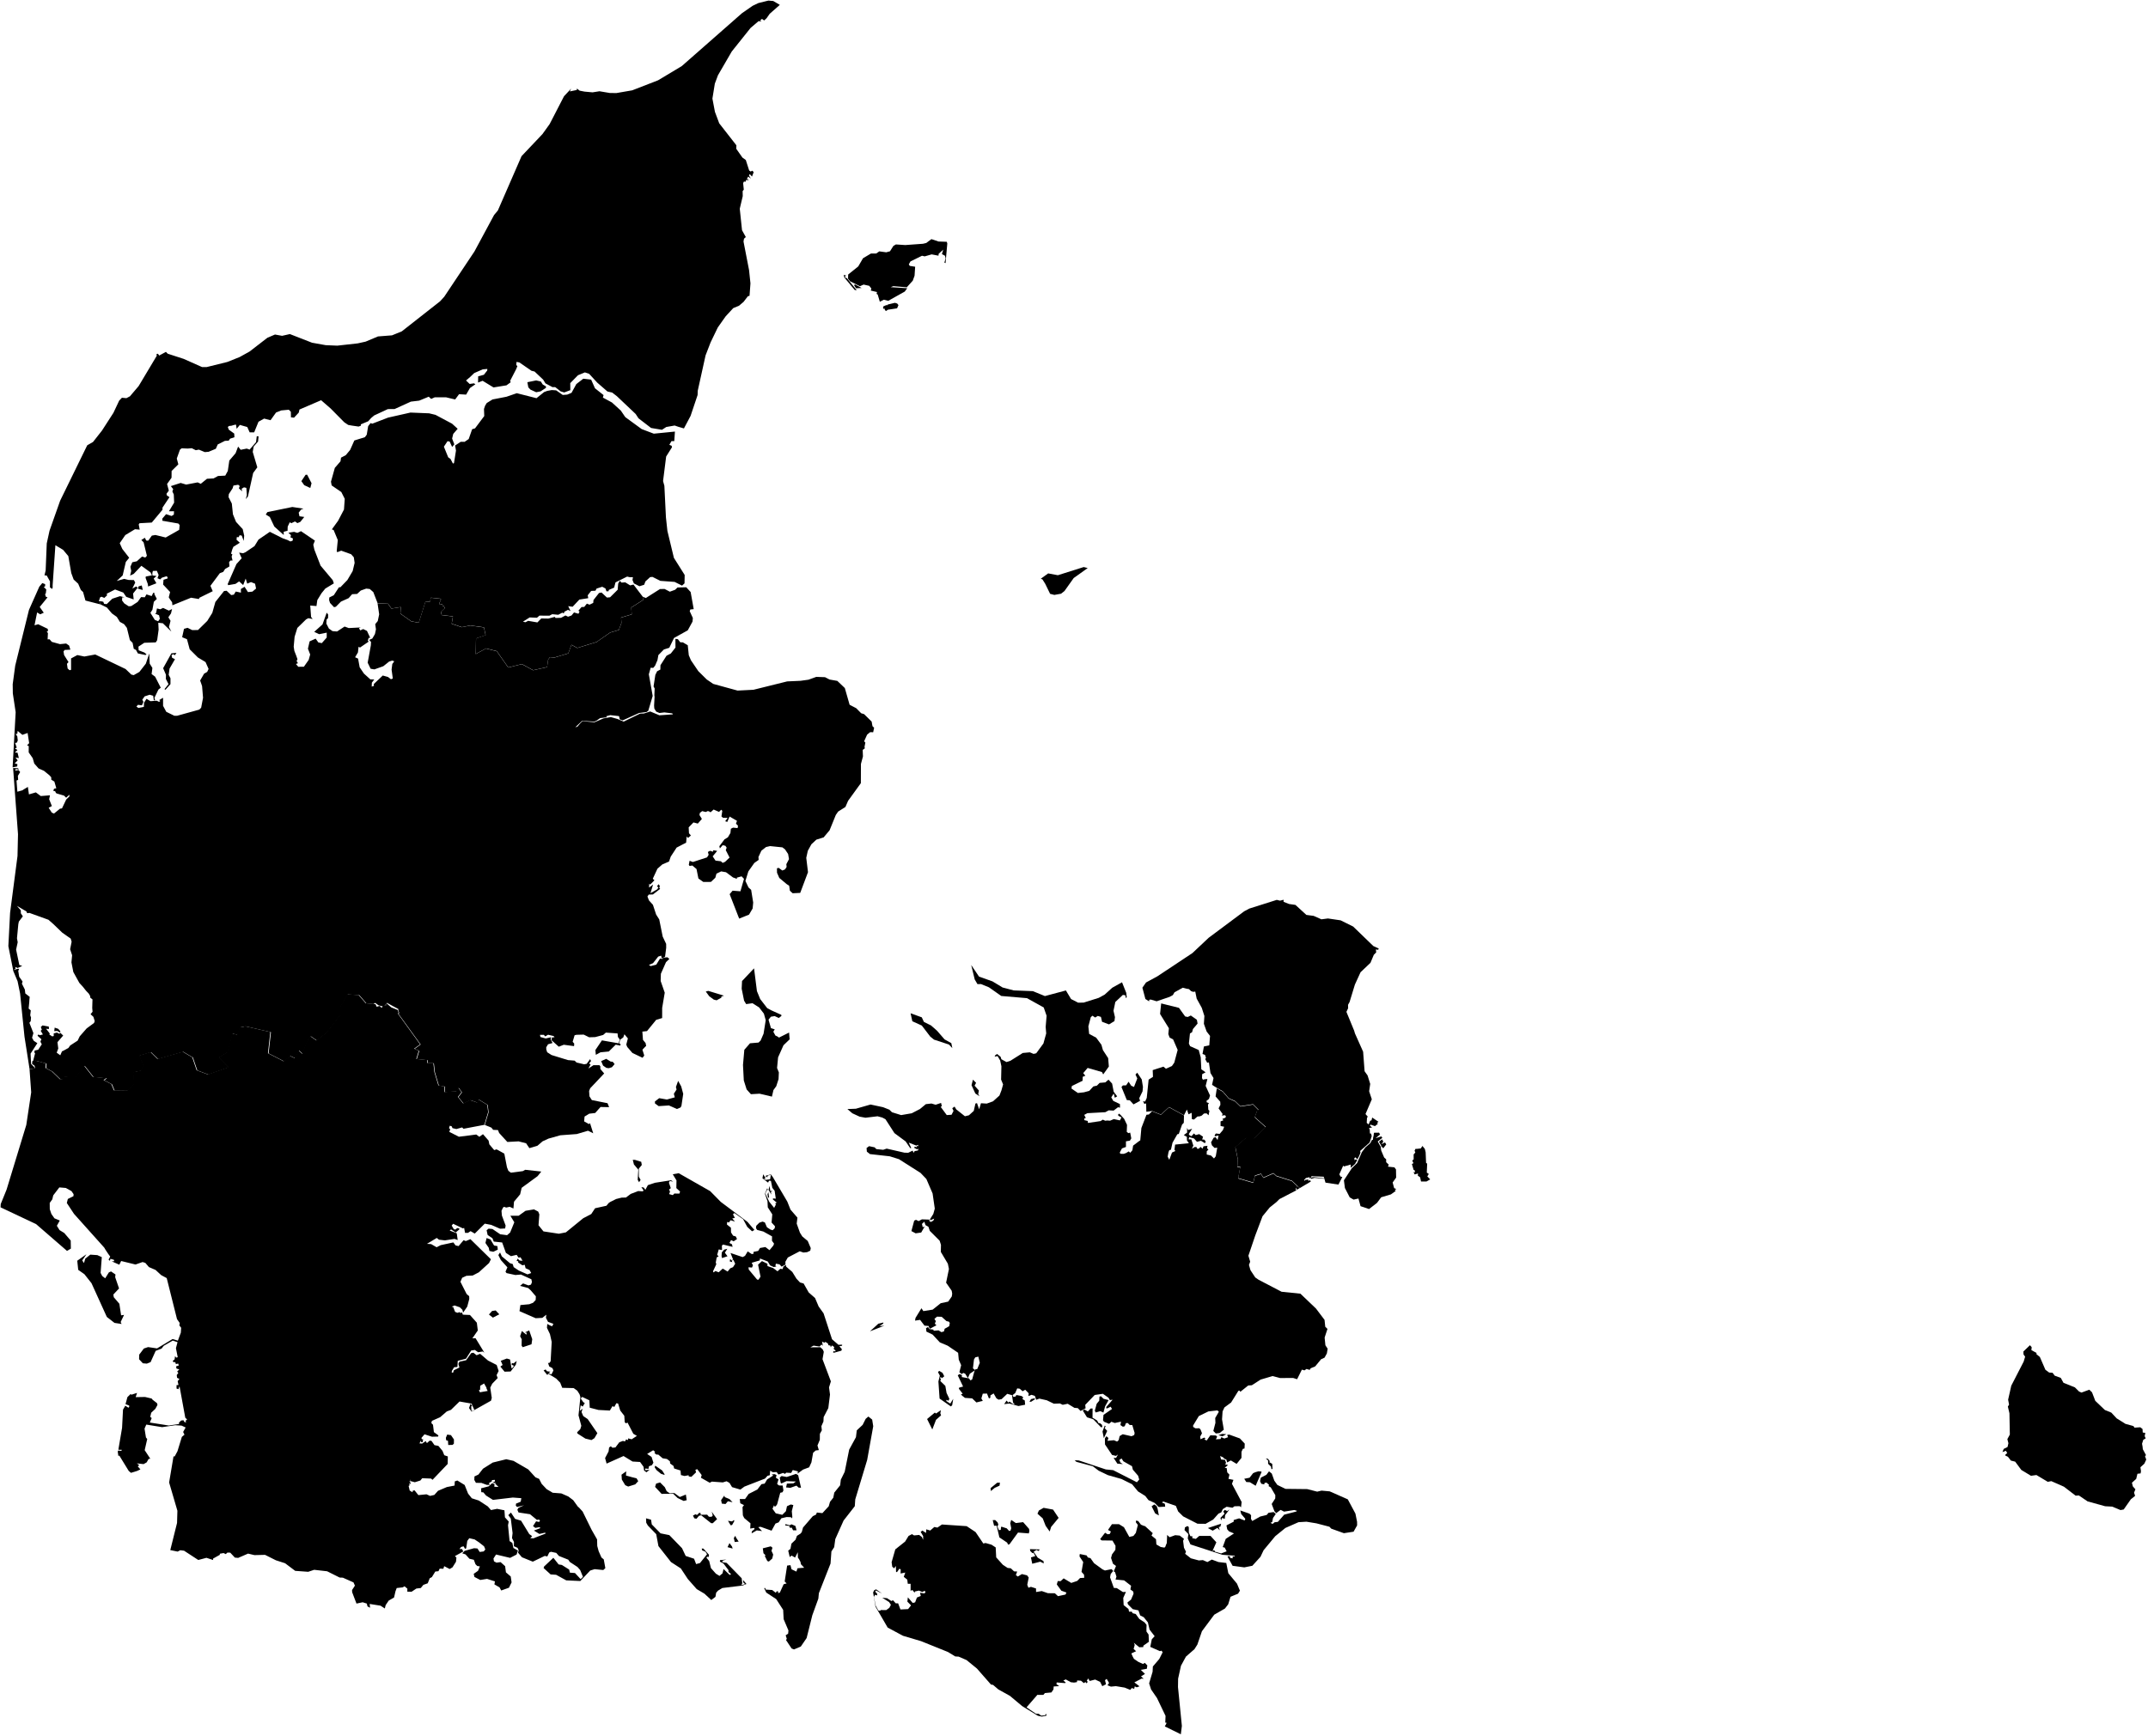 
<svg
	xmlns="http://www.w3.org/2000/svg"
	viewBox="0 0 981 793"
	aria-label="Map of Denmark"
>
  <path
		d="m 927.878,615.413 -0.13,1.36 2.35,1.27 -0.05,0.58 1.56,1.26 2.54,5.86 1.71,1.26 1.56,0.11 0.96,1.31 2.79,1.03 1.23,2.23 5.22,2.1 1.9,1.89 1.11,0.48 3.56,-1.31 1.24,1.19 1.5,3.91 4.39,4.18 2.93,1.19 2.44,2.62 4,2.51 3.68,1.03 0.46,0.71 2.65,-0.18 1.02,0.79 0.1,1.6 1.18,0.19 -0.3,1.46 0.47,1.04 -1.11,0.67 -0.56,1.78 0.23,1.27 0.13,1.24 1.44,2.67 -0.43,0.57 0.55,1.47 -0.87,1.89 -1.79,1.63 0.26,1.81 -0.18,1 -1.45,0.17 -0.55,2.32 -1.96,1.77 0.41,1.66 1.18,1.34 -0.62,1.54 0.48,1.45 -1.93,1.55 -3.28,4.68 -1.46,0.27 -3.81,-1.58 -3.22,-0.17 -8.02,-2.23 -3.96,-2.69 -1.48,0.09 -5.35,-4.1 -5.77,-2.54 -1.6,0.32 -5.19,-3.11 -2.48,0.35 -4.42,-2.67 -2.8,-3.79 -1.97,-0.49 -1.34,-1.74 -1.28,-0.61 0.23,-0.51 0.73,-0.55 -0.61,-1.07 -1.58,0.6 0.59,-1.45 1.75,-0.88 0.39,-1.73 -0.48,-1.86 1.13,-2.08 -0.18,-9.73 -0.72,-3.06 0.55,-0.88 -0.43,-2.25 1.44,-6.41 5.66,-11 0.67,-2.25 -0.74,-1.03 -0.05,-1.34 2.98,-2.87 0.8,0.89 z m -282.29,-81.02 -0.77,-2.66 0.74,-0.37 -0.51,-0.97 0.12,-0.46 0.46,-0.29 -0.01,-2.3 0.77,-0.83 -0.34,-0.87 0.41,-0.83 0.75,0 1.68,-0.19 0.74,-1.13 1.11,1.36 0.37,1.57 0.19,4.79 0.5,0.37 -0.17,4.07 0.91,0.64 -0.68,1.11 1.33,1.36 -1.71,0.97 -2.48,-0.01 -0.41,-1.9 -1.06,-0.76 0.09,-0.99 -1.53,0.43 -0.56,-1.11 0.59,0.25 0.09,-0.89 -0.62,-0.36 z m -17.36,-14.44 2.66,-0.83 0.42,0.68 -2.09,1.64 1.36,2.44 0.39,-0.23 -1.18,-2.08 1.47,-1.11 0.5,1.13 -0.89,1.13 1.67,-0.85 0.57,0.91 -1.38,1.8 -0.68,-0.8 -0.45,0.23 0.22,1.6 1.33,3.15 0.92,0.83 0,1.31 1.19,1.13 -0.36,0.92 2.94,0.31 0.72,0.95 0.07,3.74 -1.6,2.24 0.7,2.6 0.99,0.36 -0.71,0.44 0.44,0.44 -2.21,1.59 -4.44,1.32 -1.94,2.59 -3.61,2.78 -3.88,-1.31 -0.95,-3.49 -2.22,0.49 -1.76,-1 -2.21,-4.3 -0.45,-3.52 3.59,-5.49 2.42,-2.35 2.19,-5.04 1.6,-2.15 2.28,-1.98 0.75,-1.46 0.41,0 0.13,-1.25 0.16,-0.47 0.2,-1.53 2.31,-0.04 0.48,0.82 -2.07,1.71 z m -86.96,-55.61 1.19,0.23 1.39,-0.67 2.77,1.95 0.32,1.73 -2.12,2.51 -0.38,1.43 -0.98,0.6 -0.48,4.59 0.54,1.19 3.94,1.77 0.92,3.35 0.27,5.45 1.96,1.38 -1.57,0.85 -0.08,1.8 0.41,0.72 1.03,-0.23 1.03,-0.07 -0.8,3.15 2,4.39 -0.49,1.54 -1.14,0.91 0.17,0.69 0.95,0.28 -0.43,0.76 0.16,2.32 0.5,0.46 -0.38,2.05 -0.94,-0.88 -1.17,0.08 -0.99,0.93 -0.9,0.35 -1.09,0.09 -1.59,1.4 -0.96,-0.21 -0.09,-2.89 -1.42,0.69 -0.76,-2.17 -1.32,2.58 0,0 -6.81,-3.72 -3.72,3.42 -4.05,-1.59 0,0 -2.62,0.33 -0.09,-3.86 -0.78,0.31 -0.64,-1.27 0.96,0.15 0.74,-1.66 0.86,-8.36 1.98,-1.27 -0.12,-3.07 4.89,-1.59 1.15,0.95 2.72,-1.22 1.09,-1.55 1.55,-5.81 -2.08,-4.81 -1.59,-0.84 -0.6,-1.58 0.26,-2.68 -4.03,-6.52 0.51,-4.82 8.12,2.02 2.83,3.94 z m 44.94,-52.37 2.51,0.99 2.92,0.42 4.99,4.57 3.33,0.44 3.54,1.57 2.98,-0.39 5.78,0.85 5.75,2.85 9.19,8.89 2.49,1.15 -0.28,0.57 -1.04,-0.15 0.15,1.34 -1.09,1.1 -1.52,3.65 -4.54,4.32 -2.58,5.64 -2.44,7.99 -0.69,1.24 0.04,1.56 -0.78,1.66 3.52,8.56 0.38,1.29 3.73,8.36 0.67,8.92 1.36,1.91 1.21,3.88 -0.49,3.36 1.22,3.67 -2.88,6.73 1.04,1.21 -0.36,0.53 -0.12,2.28 0.86,0.75 0.7,-1.7 0.63,-0.21 0.3,-1.26 2.88,1.94 -0.74,0.57 0.54,0.26 -1.4,1.15 -2.13,-0.71 -0.1,0.6 0.94,0.71 -1.43,0.27 0.33,0.75 0.09,1.76 0.54,0.03 0.26,1.19 -0.93,2.89 -4.35,3.87 0.17,0.76 -0.1,0.25 -0.62,1.48 -0.74,1.35 -0.83,-0.94 -0.54,0.38 0.16,1 0.47,-0.46 0.73,0.36 -0.77,1.22 -0.22,0.48 -2.04,1.81 0.05,-1.49 -3.1,0.86 -0.37,-0.36 -1.75,3.97 0.56,1.03 0.8,0.19 -1.78,3.46 -5.91,-0.89 -0.36,-1.25 -0.11,-0.51 -4.53,-0.41 -1.62,0.45 0.08,-0.61 1.24,-0.21 4.78,0.58 -0.31,-0.74 -5.54,-0.24 -0.61,1.26 -0.36,-0.8 -1.62,0.38 -0.78,0.9 0.15,0.36 0.67,-0.61 0.35,0.24 0.6,-0.38 0.17,0.79 0.79,-0.32 0.33,0.61 -5.04,3 0,0 -0.92,-0.81 0,0 -0.19,-0.23 0,0 -2.5,-2.34 -7.09,-2.26 -1.35,-1.23 -4.58,2.02 -1.11,-1.75 -2.74,0.83 -0.79,3.21 -6.89,-2.02 0.99,-5.23 -1.34,0.07 0.14,-3.76 -1.07,-5.32 4.85,-4.21 3.68,0.25 5.36,-5.19 -5.03,-4.51 1.14,-3.08 0.63,-0.2 -2.56,-2.57 -5.77,0.91 -2.4,-2.34 -2.93,-1.32 -2.74,-3.17 -2.68,-1.51 0,0 -2.19,-1.4 0.67,-3.11 -1.39,-2.29 -0.72,-4.85 -0.77,0.16 -0.92,-1.69 0.35,-0.47 -0.4,-1.39 -1.18,-0.46 0.64,-3.43 2.45,-0.51 0.35,-4.31 -1.55,-2 -1.26,-3.54 0.23,-3.57 -1.2,-3.73 -2.32,-4.2 -0.65,-3.22 -0.95,0.13 -0.95,-0.33 -0.98,-0.93 -1.13,-0.19 -1.7,-0.44 -3.78,2.1 -0.74,1.27 -1.51,0.82 -5.89,2.01 -2.7,-0.8 -0.68,0.11 -0.05,0.72 -1.71,-1.08 -1.37,-5.16 1.66,-2.39 5.17,-2.8 16.03,-10.64 7.41,-6.98 16.2,-12.08 2.33,-1.25 12.57,-3.98 1.47,0.36 1.66,-0.41 -0.04,0.94 z"
		id="hovedstaden"
		name="Hovedstaden"
	/>
  <path
		d="m 312.027,499.693 -0.81,5.47 -0.4,0.75 -1.65,0.7 -3.66,-1.62 -4.69,0.31 -1.68,-1.21 -0.03,-0.92 1.95,-1.51 3.52,0.62 3.61,-1 -0.44,-1.62 1.25,-1.96 -0.3,-1.12 1.02,-2.82 1.4,2.54 0.91,3.39 z m -33.11,-14.73 0.9,0.05 0.88,1.08 -1.23,1.44 -1.42,0.44 -1.1,-0.14 -1.51,-1.03 -0.88,-2.06 2.31,-1.05 2.05,1.27 z m -252.35,-14.98 1.03,1.14 -0.23,0.54 -1.22,-0.71 -1.37,0.1 0.19,-1.61 1.6,0.54 z m 302.89,-14.23 -2.18,1.21 -1.28,-0.32 -2.1,-1.55 -1.56,-2.14 1.16,-0.29 7.15,2.18 -1.19,0.4 0,0.51 z m -321.15,-13.26 0.42,0.26 -0.39,0.73 0.42,2.7 1.55,2.2 -0.3,0.99 1.34,2.66 0.21,1.79 2.01,1.56 -0.15,1.44 -0.04,0.85 -0.3,3.06 0.99,0.86 -0.26,2.2 0.36,1.02 -0.14,1.68 -0.6,0.75 1.83,4.71 -0.61,2.13 0.78,1.39 1.63,1.07 -3.09,4.77 0.22,4.72 1.93,1.96 0,0 -2.6,0.48 0,0 -2.33,-14.9 -2.01,-19.71 -1.15,-5.62 -2.1,-5 2.38,-0.75 z m 338.87,13.89 3.2,4.14 1.87,1.01 4.58,2.07 0.06,0.48 -1.2,0.96 -1.89,-0.87 -1.72,0.28 -1.09,1.34 1.11,3.88 1.73,0.56 -0.65,1.08 0.96,1.75 1.01,0.47 0.61,0.47 4.62,-2.31 0.25,3.11 -2.81,2.7 -2.46,5.51 -0.47,4.88 0.82,1.98 -0.14,3.1 -1.05,3.24 -1.28,1.75 -0.69,2.99 -5.64,-1.33 -3.96,0.23 -1.96,-2.19 -1.29,-4.1 -0.37,-7.06 0.61,-6.93 2.6,-2.98 3.89,-0.33 0.94,-0.9 1.36,-3.14 0.98,-6.19 -0.83,-2.97 -2.18,-2.85 -3.02,-1.92 -2.9,0.4 -0.95,-1.56 -1.1,-5.47 0.17,-3.5 5.48,-5.8 1.32,10.41 1.48,3.61 z m -266.59,-158.14 -0.73,1.11 -0.68,-0.49 -0.83,0.37 0.24,1.24 1.33,0.66 -2.48,4.28 -0.4,2.85 0.82,1.59 0,2.67 -2.29,2.57 -0.45,-0.27 1.84,-2.3 -1.2,-2.36 0.04,-1.91 -1.29,-3 3.77,-6.79 2.31,-0.22 z m -10.06,-26.79 1.1,2.15 -1.37,1.32 -0.65,3.62 -0.92,1.42 2.01,3.21 1.55,0.65 0.76,-1.13 -0.37,-1.62 -1.85,-0.76 0.5,-0.25 0.4,-2.12 1.49,0.39 1.32,-0.62 2.61,1.23 1.47,-0.71 -0.48,1.99 -1.22,1.77 1.01,1.61 -0.73,2.85 1.11,2.08 -3.89,-3.81 -2.09,-0.23 0.16,3.13 -0.67,4.83 -0.64,1.01 -5.22,0.17 -2.69,1.77 0.11,1.67 2.62,1.03 0.97,0.8 -0.51,0.33 -3.44,-0.73 -0.88,-1.6 -1.01,-0.53 -0.52,-2.68 -1.25,-1.29 -1.37,-5.59 -1.27,-1.67 -1.93,-1.06 -1.4,-2.26 -2.24,-1.6 -2.28,-2.68 -3.08,-1.53 0,0 0.16,-1.37 0,0 1.25,0.24 0.41,0.98 1.17,0.11 2.55,-2.46 3.53,-1.17 2.11,0.54 -1.11,0.01 -0.07,1.41 0.98,1.32 2.06,1.35 1.18,-0.11 2.9,-1.89 1.57,-2.21 1.69,0.1 0.77,-1.33 2.37,0.77 0.73,-1.5 0.49,-0.03 0.04,0.68 z m 424.41,-12.41 1.82,0.46 -6.39,4.56 -4.22,5.94 -1.56,1.22 -3.06,0.55 -1.94,-0.5 -2.21,-4.55 -1.29,-2.06 -0.75,-0.28 3.37,-2.44 4.43,0.83 11.8,-3.73 z m -357.47,-16.39 6.36,4.32 -0.75,1.85 0.5,2.28 2.83,7.3 5.58,6.65 0.48,1.46 -3.89,2.35 -1.73,2.13 -1.93,3.15 -0.38,2.72 -2.85,-0.24 0.39,5.21 0.72,0.94 -1.98,-0.36 -1.02,0.54 -4,3.91 -1.25,4.04 -0.41,4.52 0.3,1.92 0.9,2.31 0.52,1.5 -0.39,0.82 0.61,1 -0.92,0.36 1.07,1.27 2.56,-0.02 2.18,-3.1 0.7,-2.48 -1.03,-2.66 0.77,-3.35 2.75,-1.25 1.23,1.73 1.59,0.32 2.23,-2.53 0.02,-2.25 -3.48,0.7 -2.24,-1.07 3.78,-3.39 1.92,-5.37 0.66,0.85 -0.04,1.61 -0.67,0.68 -0.12,1.83 1.18,2.3 1.65,1.16 2.07,0.16 3.44,-2.25 1.9,0.69 5.49,-0.28 -0.83,0.36 0.61,0.98 1.32,-0.61 1.73,0.84 1.49,3.21 -0.68,-0.05 -0.42,1.26 0.37,0.5 -3.93,2.69 -0.67,-0.35 -0.28,2.58 -1.3,2.21 1.36,0.61 0.73,3.98 1.94,2.86 2.93,2.65 1.78,0.05 -1.08,1.46 -0.08,1.79 1.01,-0.31 -0.06,-0.85 4.1,-3.9 2.41,0.67 1.31,1.02 0.87,-0.31 -0.56,-4.09 0.33,-2.57 0.9,-1.21 -0.92,-0.34 -1.43,0.45 -2.66,2.13 -4.08,1.45 -1.72,-0.3 -1.34,-2.76 1.45,-7.92 0.08,-1.57 -0.84,-0.92 1.44,-0.64 1.19,-2.03 0.46,-2.17 -0.33,-2.35 1.16,-1.43 0.64,-3.07 -0.74,-5.01 0,0 4.77,0.2 1.56,2.2 4.24,-0.69 -0.16,2.99 4.96,3.53 3.43,0.63 3,-9.47 2.12,-0.16 0.42,-1.79 4.13,0.44 0.52,0.32 -0.87,1.94 0.59,0.54 0.83,-0.39 0.18,1.11 0.55,-0.12 0.45,0.94 -1.8,1.7 0.39,1.45 5.1,0.61 -0.56,3.36 4.58,1.56 3.97,-0.77 6.18,0.88 0.76,3.54 -4.37,1.49 -0.13,7.14 4.67,-2.55 4.94,1.25 5.22,7.45 6.24,-1.56 5.12,2.8 6.39,-1.41 0.48,-3.44 0.83,-1.12 2.13,0.16 6.23,-1.87 1.46,-3.92 2.67,1.43 8.75,-2.68 6.29,-4.37 3.94,-1.16 1.2,-3.25 -0.18,-2.43 4.87,-1.45 -0.23,-3.12 5.53,-3.52 -0.35,-1.49 0,0 1.49,0.63 6.45,-4.09 2.1,-0.05 2.41,1.26 2.41,-0.88 1.09,-1.05 4,-0.1 2,2.17 1.4,7.82 -1.53,0.16 -0.3,0.75 1.44,3.13 -0.15,1.66 -2.17,3.98 -6.27,3.49 -2.17,4.48 -2.47,0.79 -2.51,2.55 -0.42,2.32 -1.09,2.53 -0.84,1.01 -1.17,-0.09 -0.84,3.01 1.76,9.88 -2.01,6.77 -0.82,0.59 -3.35,0.42 -7.53,3.39 -1.31,-0.48 -0.35,-1.47 -4,-0.45 -1.82,0.5 0.18,0.5 -3,0.36 -1.67,1.18 -0.96,0.41 -5.59,-0.35 -3.11,2.96 0.98,-0.31 1.26,-1.48 1.02,-1.01 5.5,0.49 4.16,-1.78 3.32,-0.57 3.06,0.86 2.8,1.2 7.53,-3.67 1.7,-0.04 2.89,-0.93 4.19,1.75 6.16,-0.42 -0.29,-0.46 -3.61,-0.44 -2.22,0.27 -1.48,-0.61 -0.88,-1.4 -0.11,-1.37 0.22,-3.96 -0.09,-0.83 0.13,-3.03 -0.5,-0.93 0.81,-5.26 0.8,-1.66 1.49,-0.78 0.05,-1.99 2.77,-4.33 1.97,-1.04 2.12,-2.7 -0.03,-3.98 1.14,0.17 1.08,1.41 1.17,0.01 2.25,1.33 0.47,4.55 0.98,2.31 3.36,4.96 3.87,3.83 2.98,2.02 11.09,3.04 7.26,-0.37 15.39,-3.82 6.05,-0.27 3.69,-0.51 3.56,-1.29 3.98,0.14 2.07,1.07 3.56,0.63 3.42,3.26 2.19,7.64 3.01,1.57 2.28,2.31 1.32,0.4 3.45,3.4 0.38,2.09 0.75,0.74 -0.43,2.05 -1.39,-0.04 -1.37,1.13 -1.38,3.04 0.57,0.59 -0.38,1.92 0.14,0.7 -0.98,0.73 0.12,2.98 -0.92,3.44 -0.03,8.76 -5.83,8.06 -1.23,2.83 -3.31,2.09 -1.07,1.54 -2.85,7.02 -2.72,3.24 -3.32,1.03 -2.26,2.11 -1.64,2.97 -0.71,3.22 0.79,6.56 -3.55,9.46 -3.47,0.16 -1.25,-1.16 -0.32,-2.26 -1.14,-0.75 -3.38,-2.83 -1.04,-2.38 -0.03,-2.01 0.78,-0.22 1.68,1.23 1.23,-0.51 0.73,-1.13 -0.13,-1.25 1.22,-2.31 -0.41,-2.34 -1.42,-2.14 -1.19,-0.9 -5.63,-0.58 -1.85,0.43 -2.12,1.68 -1.34,2.88 0.1,1.31 -1.99,1.41 -2.72,3.86 -1.34,4.34 1.4,2.97 1.22,1.11 0.93,5.79 -0.25,2.71 -1.64,2.81 -4.51,1.83 -4.35,-11.17 1.35,-1.59 3.57,0.28 1.64,-5.69 -1.11,-1.15 -2.21,0.62 0.13,0.55 -1.84,-0.66 -3.19,-2.38 -2.21,-0.39 -2.16,1.04 -0.51,1.87 -2,1.9 -3.49,0.02 -2.24,-1.59 -0.86,-4.31 -1.9,-1.61 -1.3,0.2 -0.32,-0.56 0.35,-1.81 1.51,0.57 6.46,-2.11 0.74,-1.18 -0.34,-1.3 0.97,-0.54 1.35,0.42 0.13,-0.68 1.79,0.31 -2.06,2.5 1.29,1.94 2.46,0.3 0.81,0.74 1.1,-0.48 2.05,-1.96 -1.73,-3.37 0.4,-1.14 -0.57,-0.86 -1.23,-0.28 -1.29,1.48 -0.24,-1.01 2.33,-3.11 1.56,-0.95 1.16,-1.96 0.21,-1.95 0.98,-0.51 2.1,0.21 0.18,-1.08 -0.93,-0.94 0.47,-1.29 -3.38,-1.96 -1.06,2.45 -0.97,-0.32 1.15,-1.51 -2.15,-0.07 -0.69,-0.62 0.39,-2.54 -0.5,-0.51 -1,1 -2.46,-1.09 -1.63,1.47 0.15,-0.37 -1.14,-0.42 -1,0.45 -1.61,-0.41 -1.06,0.82 -0.18,0.97 1.1,1.79 -1.86,2.11 -1.98,-0.52 -2.19,2.25 0.14,2.69 0.88,1.02 -1.3,1.13 -0.64,-0.66 -0.24,2.81 -4.34,2.25 -2.69,4.12 -0.78,2.26 -3.06,1.31 -2.24,1.97 -2.12,4.57 0.74,0.72 -1.92,1.95 -0.45,-0.37 -0.07,1.73 1.84,-1.39 -1.2,3.97 3.13,-1.79 0.47,-0.82 -0.64,-0.55 0.81,-0.96 0.6,1.05 -0.4,0.39 0.44,0.72 -3.28,2.53 -1.91,0.06 -0.6,0.87 0.69,1.78 1.82,2.03 1.46,4.43 1.42,2.24 1.58,7.85 1.58,3.33 0.01,1.83 -0.51,4.01 -1.56,0.8 -0.19,-1.27 -1.38,0.43 -2.37,3.01 -1.87,0.77 0.78,0.56 2.56,-0.64 1.76,-2.85 0.86,0.25 0.73,-0.64 1.76,-0.14 0.89,0.74 -1.54,1.48 -2.34,5.31 -0.1,3.29 1.86,5.35 -1.17,6.97 -0.01,4.62 -2.72,0.81 -4.2,5.15 -2.12,0.23 0.28,3.77 1.2,1.47 0.26,1.34 -0.35,0.26 -1.36,1.43 0.84,2.67 -0.79,1.02 -4.63,-2.21 -2.36,-2.74 -0.43,-1.08 0.73,-2.81 -1.58,-1.9 -0.53,1.44 -1.41,1.04 -0.45,1.67 0.66,0.38 -0.16,0.65 -2.08,-0.43 -3.16,3.12 -3.79,0.37 -2.14,1.16 -0.2,-2.19 2.98,-4.42 7.64,1.35 0.51,-1.73 -0.84,-1.19 -0.16,-1.6 -5.35,-0.38 -1.23,1.08 -3.61,0.97 -2.79,0.09 -2.49,-1.23 -3.31,0.09 -0.84,0.2 -0.89,2.98 0.71,0.84 -0.07,1.16 -4.69,-0.63 -2.29,0.89 -3.3,-2.96 0.18,-1.25 1.19,-0.12 -0.44,-0.55 -2.52,-0.59 -1.31,0.78 -0.59,-0.72 -1.8,-0.02 0.2,1 2.43,0.67 2.45,-0.57 -0.19,0.96 0.86,1.69 -2.06,0.57 -0.83,1.38 0.03,0.99 0.41,1.28 0.37,0.22 1.6,1.04 7.54,2.32 3.03,0.25 0.87,0.85 3.46,0.81 1.15,-0.2 1.59,-2.16 0.41,0.9 -0.89,1.09 0.7,0.45 -0.99,1.85 2.29,-1.52 2.73,0.01 0.41,0.48 0.01,1.25 1.75,2.04 -6.39,6.77 -0.5,1.24 0.17,2.44 1.08,1.71 7.17,1.43 0.72,1.8 -3.92,-0.07 -2.44,2.74 -2.73,0.32 -2.12,1.3 -0.2,2.22 2.23,1.24 0.46,-0.45 1.46,4.64 -2.37,-1.17 -5.13,1.52 -7.51,0.56 -5.44,1.53 -2.67,1.23 -2.35,2.02 -3.69,1.1 -1.49,-2.22 -3.44,-0.88 -5.13,0.27 -3.75,-4.1 -0.53,-1.33 -2.2,-0.1 -0.81,-1.01 -3,-1.22 0,0 1.73,-5.82 -0.41,-3.33 -4.09,-2.48 -0.57,1.4 -3.22,-1.08 -3.1,1.54 -2.39,-2.96 1.64,-2.18 -1.52,-2.06 -0.86,1.62 -5.56,0.36 0.23,-2.54 -2.86,-0.51 -1.81,-6.03 -0.47,-4.12 -2.88,-0.07 0.06,-1.32 -4.99,-0.49 1.15,-3.77 -2.14,-0.93 2.77,-1.99 -10.2,-14.09 0.41,-0.23 -0.45,-1.35 0,0 0.05,-0.52 -5.22,-2.83 -0.5,0.68 0,0 0.02,0.07 0,0 -0.67,0.4 0,0 -0.51,0.54 0,0 -2.21,-0.57 -1.48,-1.1 -0.88,0.53 0,0 -3.16,-0.34 -3.26,-3.75 -5.23,-0.3 -3.35,5.91 0.08,3.45 -6.33,8.18 -4.48,3.51 -2.8,-1.95 -1.72,2.53 -1.94,5.53 -1.67,-1.53 -1.73,3.51 -2.24,-1.02 -2.86,2.44 -7.12,-3.66 1.07,-9.68 -11.63,-2.67 -0.33,0.48 -1.94,-0.4 -1.32,3.73 -2.21,-0.38 -2.28,8.44 -3.97,2.38 4.47,4.52 -9.38,3.27 -5.05,-1.91 -1.99,-5.88 -4.4,-2.59 -11.51,3.3 -3.2,-3.14 -5.2,1.6 1.94,4.63 -1.31,2.28 -3.33,0.69 0.17,5.58 -2.66,2.65 -6.27,0.08 -1.2,-2.86 -3.54,-1.81 1.24,-0.88 -6.1,-0.61 -4.04,-5.1 -4.01,5.24 -5.21,-0.12 -0.72,1 -1.07,0.06 -3.67,-3.54 -2.88,-1.57 0.12,-2.11 -4.88,-1.31 -1.31,0.31 0,0 1,-3.88 -0.42,-0.02 0.18,-1.06 1.63,-0.37 1.64,-2.51 -0.44,-0.7 -0.19,-0.63 0.46,-0.92 -1.8,-1.64 0.45,-0.6 0.52,0.39 1.49,-0.36 -1.01,-1.7 0.52,-0.45 -0.46,-1.26 0.78,-0.72 2.87,0.53 0.06,1.12 -1.31,-0.13 1.71,2.19 -0.23,0.43 1.33,0.87 0.71,-0.18 -0.04,-1.18 1.47,-0.39 1.11,0.56 0.43,-0.46 1.33,1.26 -2.62,3.03 0.37,2.89 -0.72,1.9 1.64,1.2 0.78,-1.81 0.67,-0.29 2.26,-1.24 0.81,-1.14 3.41,-2.22 0.94,-1.95 3.18,-3.63 3.35,-2.47 0.33,-0.87 -0.6,-1.94 -1.3,-1.2 0.91,-1.14 -0.15,-1.66 0.06,-2.19 0.06,-1.78 -0.96,-0.73 -0.18,-0.99 -0.61,-0.99 -1.18,-1.22 -1.51,-1.9 -1.57,-1.71 -2.74,-4.96 -0.86,-4.4 0.3,-3.27 -0.9,-2.74 0.68,-3.45 -0.43,-1.42 -3.84,-2.7 -4.09,-3.94 -2.23,-1.96 -8.7,-3.14 -1.01,0.15 -0.35,-0.81 -4.33,-2.55 1.76,2.03 0.03,1.38 0.91,1.37 -1.82,2.4 -0.25,1.2 -0.61,6.44 0.33,1.79 -0.73,3.37 1.47,7.03 1.33,0.44 -2.12,0.93 -1.11,-0.48 0.23,0.79 -1.13,0.75 -2.21,-11.03 0.79,-15.21 3.39,-25.98 0.23,-9.93 -2.24,-30.24 0.48,-0.01 1.74,0.08 0.45,0.56 -1.43,-0.17 -0.36,0.71 1.63,-0.24 0.71,0.9 -1.04,1.73 0.12,1.81 -0.74,0.34 0.39,5.09 2.32,-0.64 0.45,-0.33 2.03,-1.22 0.48,3.42 3.16,-0.92 2.24,1.67 4.21,-0.33 -0.37,1.79 1.23,3.12 -1.46,0.78 1.43,2.21 1.01,0.43 2.74,-2.23 0.9,-0.13 1.93,-4.05 1.45,-1.41 0.02,-0.79 -1.5,1.37 -0.95,-0.95 -3.24,-0.95 -0.47,-0.26 -0.35,-0.8 -0.88,-0.19 0.38,-0.94 1.02,-0.23 -0.89,-3.06 -1.41,-0.86 -0.01,-1.08 -0.81,-0.9 -2.5,-2.05 -2.47,-1.1 -1.98,-2.25 -0.71,-2.46 -1.83,-2.62 0.02,-2.87 -0.76,-0.36 0.95,-0.99 -0.7,-4.65 -2.39,0.86 -2.15,-1.79 -0.21,1.43 -0.8,-0.2 0.83,1.24 0.23,1.89 -0.44,1 -0.78,0.12 0.75,2.15 -0.82,0.37 1.14,0.72 -1.18,1.13 1.22,0.09 0.6,2.46 -1.54,-0.26 1,1.34 -1.36,1.32 1.25,0.37 -0.1,1.05 -2.1,0.42 1.39,-25.2 -1.29,-8.57 -0.06,-4.21 1.15,-8.49 6.28,-25.46 4.72,-10.61 1.38,-1.65 1.28,0.49 0.02,0.95 -0.62,0.38 0.73,0.71 0.4,0.41 -0.24,1.91 -0.32,0.15 0.34,1.22 0.79,0.3 -3.57,4.4 1.85,2.63 -1.62,0.73 -1.42,-0.86 -1.19,5.87 1.67,-0.48 4.37,2.1 0.12,0.98 -0.59,0.35 0.56,0.56 -0.14,2.92 0.89,-0.04 1.02,1.18 3.74,1.04 2.81,-0.28 1.35,0.92 0.58,1.88 -2.59,0.13 -0.54,0.67 0.26,1.65 2.02,3.23 -0.71,0.78 0.31,2.15 0.9,0.79 0.67,-0.19 0,-5.2 2.86,-1.54 3.21,0.66 4.98,-0.92 13.85,6.64 2.62,2.53 1.09,0.26 2.6,-1.48 2.93,-3.76 1.58,-4.68 0.19,4.66 1.23,1.97 -0.36,2.8 1.61,1.2 2.57,5.03 -1.07,0.86 -1.81,3.75 0.3,1.16 -0.6,-0.04 -0.28,-2.05 -1.6,-0.47 -2.32,0.75 -1.05,1.53 0.51,0.97 -0.68,1.59 -1.81,-0.23 -0.71,0.79 0.91,0.64 2.49,-0.48 0.09,-1.93 1.12,-1.77 1.82,1.08 2.87,-0.21 1.06,0.54 0.55,-0.43 -0.53,-0.39 1.79,-1.06 0.01,3.69 1.46,2.72 3.69,1.81 1.3,-0.01 10.09,-2.8 0.85,-0.87 0.86,-4.54 -0.44,-5.34 -0.88,-2.55 1.82,-3.15 1.39,-0.77 0.64,-1.37 -1.4,-3.14 -3.47,-2.08 -3.76,-3.75 -1.24,-4.61 -2.2,-0.9 0.84,-3.83 1.63,-0.47 2.12,1.05 2.65,-0.03 4.22,-4.15 2.31,-3.7 1.4,-4.97 3.96,-5 1.18,-0.12 2.09,1.97 1.21,-0.2 0.88,-1.42 2.36,0.51 -0.03,-1.67 1.68,-1.01 1.56,2.42 2.03,-0.21 1.67,-1.4 -0.46,-2.22 -1.86,-0.74 -1.73,0.71 -0.69,-2.31 -1.15,2.97 -1.85,-1.68 -1.66,1.14 -3.33,0.58 -0.24,-0.49 4,-9.15 2.4,-2.66 -1.17,-2.57 1.81,0.29 1.08,-0.46 4.14,-2.82 1.81,-2.96 5.19,-3.55 6.04,3.04 1.98,0.68 1.38,0.69 1.01,-0.37 0.14,-1.01 -1.15,-0.51 0.25,-1 -1.19,-1.11 2.61,-0.4 1.5,0.48 1.64,-0.78 z m -3.97,-11.05 5.11,0.76 -1.1,0.42 -1.09,1.41 0.35,1.66 2.2,0.3 -1.82,2.26 -1.32,0.56 -1.1,-0.76 -1.68,0.8 -0.71,-0.44 -0.94,1.98 -0.07,1.91 -1.77,0.47 0.03,1.47 -4.31,-3.87 -2.06,-4.36 -1.84,-1.13 0.75,-1.11 11.37,-2.33 z"
		id="midtjylland"
		name="Midtjylland"
	/>
  <path
		d="m 65.197,269.513 -2.24,-0.6 0.35,-1.05 1.44,-0.42 0.45,2.07 z m 75.75,-46.94 -2.01,-0.94 -1.3,-1.84 1.93,-2.89 0.7,-0.06 2.02,3.9 -0.57,2.16 -0.77,-0.33 z m -25.1,-18.58 -0.42,2.46 2.09,7.03 -1.9,2.59 -2.38,10.7 -1,1.25 0.51,-1.88 -0.24,-3.27 -1.08,-0.25 -1.08,0.66 0.25,1.16 -1.51,-1.37 0.4,-1.03 -0.7,-0.6 -2.17,0.37 -0.38,1.26 -1.73,2.64 -0.13,1.37 1.5,2.94 0.51,4.92 1.42,3.47 3.05,3.31 0.67,3.02 -0.23,2.35 -0.89,-2.43 -0.98,-0.16 -0.44,0.91 -0.82,-0.08 -0.14,1.23 1.5,1.37 -2.93,1.85 -0.51,1.17 -0.56,1.99 0.6,0.26 -0.34,1.1 0.42,1.74 -0.94,0.02 -0.63,0.72 0.16,1.96 -2,1.18 -0.85,1.34 -1.54,0.58 -4.3,5.77 1.05,2.46 -6.11,3.01 -0.18,0.56 -3.61,-0.6 -8.52,3.46 -0.13,-1.37 -0.94,-1.31 -0.59,-0.96 0.62,-2.42 -3.2,-3.4 0.19,-2.2 1.84,-0.59 0,-0.66 -0.52,-0.34 -2.06,0.65 -0.81,0.79 -1.22,-0.55 0.54,-1.46 -0.82,-1.93 -1.82,0.07 -0.24,0.99 0.06,1.06 1.87,0.24 -1.32,1.18 1.25,2.15 -3.78,1.48 -0.16,-1.18 -1,-2.75 0.08,-0.62 2.81,-0.55 -0.64,-1.35 -4.18,-3.01 -3.47,3.67 -1.66,0.81 0.5,-2.12 -0.38,-1.91 0.88,-2.07 2.05,-0.44 2.42,-2.18 1.44,0.49 0.75,-0.81 -1.5,-6.15 -1.03,-1.08 1.6,-1.02 0.62,1.25 0.91,0.09 1.66,-2.32 1.65,-0.28 4.67,1.15 6.17,-3.5 0.2,-2.19 -0.59,-0.7 -7.31,-1.27 0.01,-1 1.7,-2 2.52,0.83 1.03,-0.66 0.08,-1.51 -2.33,0.02 2.38,-3.95 -0.16,-3.74 -0.65,-1.38 0.38,-1.05 -1.07,-1.38 4.47,-1.45 2.52,0.75 5.25,-1 1.42,0.65 2.84,-2.3 3,-0.16 2.04,-1.11 3.31,-0.17 1.16,-2.13 0.69,-4.75 2.86,-3.35 1.16,-3.05 1.18,1.48 2.75,-0.55 1.32,0.46 2.94,-3.42 0.33,-2.69 0.82,0.06 -0.23,2.37 -2.02,2.29 z m 131.05,-25.21 -2.01,0.4 -2.62,-1.2 -0.97,-1.02 -0.45,-2.36 4.02,-0.82 2.13,0.5 0.86,1.35 1.5,0.88 -0.03,0.67 -2.43,1.6 z m 23.08,-5.36 1.76,3.96 3.92,3.11 -0.32,1.13 4.14,2.24 4.04,3.68 2.05,3 7.49,5.47 5.54,2.1 9.65,-0.96 -0.3,4.35 -1.27,0.01 -0.98,1.69 1.03,0.42 0.19,0.67 -2.68,4.25 -1.41,11.21 0.6,2.18 0.71,14.39 0.67,6.2 2.97,12.32 4.92,7.81 -0.07,3.83 -1.13,1.04 -3.4,-1.7 -6.49,-0.47 -3.61,-1.81 -1.07,0.09 -2.17,1.98 -0.55,1.51 -2.16,0.69 -2.55,-1.31 -0.64,-1.57 0.22,-1.28 -1.4,0.04 -1.26,-0.3 -5.31,2.65 -0.63,2.4 -2.45,1.06 -0.08,0.59 -0.97,0.04 -0.46,-1.31 -1.47,-0.78 -2.58,0.83 -0.51,0.98 -1.97,0.1 -1.57,1.99 0.24,1.32 -4.06,0.64 -3.08,3.27 -2.01,-0.27 1.06,2.24 -1.18,-0.56 -1.64,0.88 -0.24,0.75 -0.69,-0.34 -1.86,0.97 -2.76,-0.26 -1.23,0.66 -4.61,-0.01 -1.12,0.96 -3.33,-0.13 -3.06,1.92 1.09,0.28 1.28,-0.65 4.21,0.73 1.77,-1.82 3.24,0.06 2.93,-0.78 0.35,0.51 2.52,-0.08 2.01,-1.08 1.18,0.58 1.58,-0.56 1.15,-1.39 2.02,0.6 0.51,-1.02 -0.55,-0.34 1.45,-1.72 1.22,-0.03 1.22,-1.52 1.21,0.48 1.69,-0.81 0.11,-1.3 2.53,-3.22 1.16,-0.22 2.46,2.3 1.44,-0.13 3.46,-3.44 0.24,-2.8 0.71,-1.29 0.81,0.83 1.71,-0.12 2.24,1.39 1.51,-0.39 4.16,5.46 0,0 0.35,1.49 -5.53,3.53 0.23,3.12 -4.87,1.45 0.18,2.43 -1.2,3.25 -3.94,1.16 -6.28,4.37 -8.75,2.68 -2.67,-1.43 -1.46,3.92 -6.23,1.87 -2.13,-0.16 -0.83,1.12 -0.48,3.44 -6.39,1.41 -5.12,-2.8 -6.23,1.56 -5.22,-7.45 -4.94,-1.25 -4.67,2.55 0.13,-7.14 4.38,-1.49 -0.76,-3.54 -6.18,-0.88 -3.97,0.77 -4.58,-1.56 0.56,-3.36 -5.1,-0.61 -0.39,-1.45 1.8,-1.7 -0.45,-0.94 -0.55,0.12 -0.18,-1.11 -0.83,0.39 -0.59,-0.53 0.87,-1.94 -0.52,-0.32 -4.12,-0.44 -0.42,1.8 -2.12,0.16 -3,9.47 -3.43,-0.63 -4.96,-3.53 0.16,-2.99 -4.24,0.69 -1.56,-2.2 -4.77,-0.2 0,0 -1.98,-5.11 -1.62,-1.41 -1.62,-0.18 -2.48,0.88 -1.68,1.56 -2.26,0.11 -1.61,1.81 -3.52,1.59 -2.3,2.33 -0.84,0.21 -1.83,-1.94 -0.42,-1.29 0.08,-1.2 2.05,-1.03 2.36,-3.63 0.66,-0.02 3.17,-3.27 2.43,-4.1 0.9,-3.76 -0.37,-2.55 -1.23,-1.4 -4.53,-1.63 -1.79,0.7 -0.26,-0.48 0.49,-5.08 -1.9,-4.57 -0.82,-0.29 2.85,-3.92 2.7,-5.15 0.35,-4.9 -1.56,-3.09 -4.42,-3.03 -0.31,-1.71 1.76,-6.3 2.59,-3 0.24,-1.67 2.17,-1.14 1.98,-2.38 1.93,-4.33 4.83,-1.5 0.84,-1.15 0.64,-3.9 1.1,-1.39 0.79,0.27 7.2,-2.77 10.24,-2.31 8.52,0.35 2.91,0.7 7.56,4.03 2.56,2.33 -2.02,2.34 -0.51,2.12 1,2.63 -0.99,1.21 -1.15,-2.47 -0.96,-0.16 -1.66,2.5 1.97,4.86 1.04,0.72 1.11,2.11 0.49,-0.16 0.91,-5.77 -0.4,-2.29 2.56,-1.7 1.77,0.02 1.88,-1.28 1.57,-4.48 1.32,-0.4 4.21,-5.62 -0.12,-3.24 0.5,-1.46 0.75,-1.24 2.65,-1.64 6.38,-1.24 4.7,-1.62 9,2.28 3.49,-2.81 1.45,-0.53 2.03,-0.37 2.01,0.13 3.01,2.1 2.03,-0.15 1.98,-0.81 2.19,-4 3.18,-2.46 3.59,0.42 z m 133.99,-32.32 -0.62,-0.12 0,-0.96 1.74,-0.8 -1.12,1.88 z m 5.79,-2.45 0.57,0.73 -0.63,1.47 -4.19,0.63 -0.93,0.62 -0.53,-0.7 0.27,-1.31 1.24,-1.01 3.17,-0.75 1.03,0.32 z m -16.26,-7.1 -2.53,0.13 -0.93,-1.44 0.48,-0.31 2.98,1.62 z m -7.63,-5.22 0.36,0.72 0.44,-0.11 0.25,0.3 4.36,5.35 -0.93,-0.13 -4.74,-5.71 -0.29,-1.17 1.12,0.27 -0.57,0.48 z m 46.77,-15.08 -0.8,8.94 -0.53,-0.22 0.56,-1.92 -0.29,-1.23 -1.39,-0.74 0.61,-2.06 -2.09,1.9 -0.1,0.88 -3.11,-0.6 -3.19,0.91 -1.22,-0.28 -5.27,2.59 -0.75,1.34 0.43,0.7 2.46,0.38 -0.27,4.1 -0.82,2.27 -2.73,3.03 -6.13,-0.53 -1.23,0.46 7.55,0.49 -1.11,1.52 -7.54,4.23 -2.06,-0.5 -1.79,0.95 -0.99,-3.35 -0.51,-0.25 0.21,-0.86 -2.85,-0.67 0.27,-0.94 -0.97,-1.23 -2.58,-0.57 -1.67,0.75 -4.52,-2.26 -0.91,-1.17 0.06,-1.91 4.6,-3.7 2.17,-3.73 3.64,-2.17 2.42,-0.01 1.38,-0.97 3.18,0.43 1.71,-0.47 1.54,-2.44 1.15,-0.68 4.27,0.28 8.11,-0.59 1.49,-0.36 2.35,-1.76 3.23,1.09 3.79,0.13 0.24,0.8 z m -82.54,-102.92 -1.1,1.02 -1,-0.71 -0.84,0.7 0.67,0.46 -1.38,-0.15 -3.64,3.1 -8.6,10.76 -6.31,10.87 -1.43,3.84 -1.1,6.82 1.15,6.05 1.96,5.24 7.84,10.05 -0.06,1.59 2.81,4 1.55,1.12 1.54,4.8 0.69,0.46 0.76,-0.38 0.6,0.68 -0.76,2 -1,-1.09 -0.41,0.5 0.88,1.52 -1.22,-0.91 -0.57,1.03 0.98,0.55 -1.4,-0.02 -0.12,0.74 -0.85,-0.02 -0.34,0.71 0.3,2.96 -0.53,0.68 0.05,2.28 -1.36,5.76 1.03,9.82 1.73,3.12 -0.82,0.75 -0.23,1.29 2.53,13.04 0.64,6.08 -0.42,5.67 -0.78,0.24 -1.95,2.55 -2.09,1.77 -2.62,1.08 -3.47,3.76 -3.6,5.1 -3.28,6.81 -2.29,5.93 -3.57,16.14 -0.07,1.96 -3.21,9.55 -3.03,5.71 -2.55,-0.75 -1.68,-0.58 -3.83,0.67 -1.98,1.28 -4.96,-0.83 -5.75,-4.42 -1.29,-1.97 -8.58,-8.13 -2.15,-1.66 -2.15,-0.48 -4.65,-4.04 -3.75,-4.07 -1.91,-0.62 -3.16,1.3 -3.52,3.6 0.03,3.21 -2.78,1.05 -1.65,-0.5 -2.48,-1.94 -1.22,0.02 -3.22,-1.72 -1.05,-1.71 -3.93,-3.71 -1.41,-0.34 -5.54,-3.82 -1.3,-0.23 -0.1,1.43 0.51,0.48 -0.6,1.45 -2.72,5.28 0.26,0.65 -1.93,1.41 -5.92,0.96 -4.98,-3.04 -2.08,0.81 0.05,-2.86 2.6,-0.69 1.53,-1.95 0.06,-0.72 -2.12,0.19 -3.88,1.7 -1.79,1.72 -1.94,1.67 1.66,1.58 1.96,-0.28 0.65,0.42 -2.49,1.72 -1.74,3.01 -3.23,-0.19 -1.78,2.41 -4.16,-0.99 -5.2,0.01 -1.6,0.73 -1.11,-1.02 -4.36,1.8 -3.79,0.45 -7.43,3.38 -3.08,0.03 -6.25,2.9 -1.37,1.15 -1.36,1.51 -3.38,1.42 0.04,0.61 -1.05,0.39 -3.05,-0.44 -1.72,-0.31 -1.77,-1.2 -6.25,-6.32 -4.33,-3.76 -9.89,4.25 -0.32,1.4 -2.16,2.32 -1.41,-0.16 -0.04,-2.52 -0.93,-0.95 -3.49,0.33 -2.35,0.95 -2.51,3.51 -2.93,-0.74 -2.57,1.44 -1.98,4.86 -2.05,-0.01 -1.1,-2.44 -3.38,-0.96 -1.47,1.78 -0.29,-1.93 -1,0.19 -1.05,0.33 -1.11,0.12 -0.59,0.45 0.47,1.24 2.46,1.77 0.1,1.68 -2.01,0.66 -0.61,0.91 -1.71,0.08 -3.29,1.63 -0.88,1.99 -3.31,1.38 -1.73,0.14 -2.7,-1.13 -1.41,0.27 -1.84,-0.92 -1.83,0.16 -2.78,-0.11 -0.78,0.61 -1.45,4.06 0.71,2.65 -3.07,3.03 -0.03,3.09 -2.04,2.86 0.8,3.03 -1.05,1.4 0.1,0.72 1.24,0.87 -3.18,4.77 -0.01,0.97 -4.88,5.85 -5.61,0.31 -0.36,0.57 0.45,2.36 -2.15,-0.19 -4.43,2.67 -2.54,3.7 1.17,2.62 3.15,4.05 -1.54,1.9 -1.44,6.17 -2.71,2.52 3.4,-0.95 1.98,0.49 2.47,0.06 0.6,1.14 -1.33,2.75 1.72,-0.97 0.74,0.56 -2.11,2.66 0.27,2.7 -3.39,-1.17 -1.36,-1.97 -3.74,-1.4 -3.82,1.94 0.17,0.73 -1.27,1.18 -1.28,-0.55 -0.64,0.31 -0.58,1.73 0.77,0.06 0,0 -0.16,1.38 0,0 -6.73,-1.73 -1.08,-3.89 -1.01,-0.93 -1.23,-2.87 -2.06,-1.91 -1.09,-2.96 -1.35,-7.75 -2.37,-2.84 -3.53,-2.12 -1.26,18.32 0.01,1.09 -0.28,0.55 -0.96,-0.71 0.01,-2.75 -1.49,-2.67 -1.02,-0.06 0.54,-2.24 0.5,-12.35 1.27,-5.82 4.84,-13.69 12.38,-25.33 2.64,-1.51 4.1,-5.22 5.23,-8.11 2.61,-5.55 1.26,-1.32 2.05,0.19 1.62,-0.86 3.97,-4.67 8.29,-13.87 -0.17,-0.62 0.42,-0.31 0.44,0.24 0.38,0.63 3.09,-1.69 0.83,0.84 7.31,2.37 8.36,3.73 2.09,0.01 9.4,-2.32 5.69,-2.27 4.52,-2.51 8.15,-6.29 3.47,-1.48 3.24,0.59 3.55,-0.8 10.12,3.95 6.25,1.12 5.28,0.22 9.35,-1.04 3.61,-0.8 5.63,-2.37 6.41,-0.5 4.45,-1.81 17.48,-13.72 1.92,-2.1 13.78,-20.66 8.99,-16.69 1.72,-2.05 10.82,-24.83 9.55,-10.08 3.29,-4.59 6.57,-12.72 3.25,-3.46 -0.6,1.27 3.19,-0.65 0.03,-0.67 1.23,0.97 2.23,0.44 3.69,0.34 3.17,-0.5 4.76,0.8 2.99,0.02 7.19,-1.24 11.8,-4.58 10.83,-6.49 27.51,-24.17 4.85,-3.37 2.63,-1.26 4.58,-1.13 2.22,0.19 3,1.77 -4.61,4.06 -1.45,2.06 z"
		id="nordjylland"
		name="Nordjylland"
	/>
  <path
		d="m 474.908,707.813 -0.66,0.71 -0.87,-0.48 -1.32,0.84 1.89,2.69 2.62,1.57 0.12,1.06 -1.59,-0.79 -3.67,0.94 -0.59,-2.89 2,-0.63 -0.86,-1.47 -0.45,0.14 -1.01,-0.99 -0.13,-0.84 4.52,0.14 z m -33.42,-10.63 4.06,2.7 3.54,5.22 1.02,-0.23 2.72,0.78 1.91,1.25 0.23,4.54 3.04,3.38 2.17,1.44 1.46,0.16 1.49,1.41 1.42,0.07 -0.59,1.65 0.87,0.64 1.89,-1.12 2.35,0.58 0.75,1 -0.66,3.31 0.53,1.36 1.15,-0.42 2.31,0.74 0.04,1.63 2.59,-0.44 2.81,0.97 3.18,0.04 1.42,1.32 3.44,-0.74 0.42,-0.92 -2.33,-0.84 -2.07,-2.85 0.43,-1.53 1.31,0.02 1.39,-1.27 3.47,2.09 2.73,-0.93 1.28,-1.31 1.92,-0.12 -0.11,-1.44 -1.13,-1.26 0.77,-4.48 -1.69,-2.57 0.12,-1.11 3.14,0.65 0.54,0.93 1.2,0.31 1.64,2.31 3.9,2.84 1.09,0.49 3.01,-0.61 0.75,0.8 -1.14,1.41 -0.3,1.52 1.73,4.84 1.34,0.08 2.83,1.82 1.35,-0.09 -1.22,2.77 0.18,3.27 2.2,1.77 0.27,1.23 1.26,0.02 0.38,0.7 1.4,0.34 1.64,2.27 2.38,1.55 0.94,1.17 -0.07,1.96 0.03,1.09 0.96,1.36 0.14,3.3 -2.52,1.77 -0.03,0.65 -1.83,0.08 -2.49,-2.05 0.4,0.98 -0.5,1.84 1.13,1.04 -2.18,1.02 0.66,1.5 0.54,0.98 1.96,1.34 2.15,0.98 0.85,-0.51 1.14,1.18 -0.22,1.53 -2.76,0.49 1.91,1.86 -1.81,1.13 1.22,1.08 -0.97,-0.06 -3.29,1.72 2.35,1.8 -1.28,0.46 -0.89,-0.44 -0.26,1.13 -1.1,-0.38 -0.69,0.86 -2.54,-1.04 -4.04,-0.67 -2.25,0.22 -1.57,-0.62 0.73,-1.05 -1.1,-1.88 -0.76,0.62 0.45,1.84 -1.69,0.89 -0.99,-1.97 -2.27,-1.06 -2.48,0.64 -0.7,-1.14 -0.64,1.05 0.47,0.53 -0.75,0.65 -0.28,-0.63 -0.81,0.51 -1.29,-1.09 -1.72,-0.11 -0.13,0.76 -1.32,0.21 -1.45,-0.16 -2.33,-1.29 -1.1,0.51 1.09,0.89 -0.27,0.29 -3.85,-0.3 -0.12,0.77 1.26,0.92 -2.51,0.14 -0.13,1.4 -0.92,1.34 -2.96,0.28 -0.72,0.83 -2.73,-0.01 -4.95,5.71 4.3,2.92 1.25,0.02 1.14,0.86 1.7,-0.16 0.63,-0.76 0.06,0.93 -2.1,0.42 -1.8,-0.39 -7.17,-4.41 -5.58,-4.67 -5.33,-2.97 -2.38,-2.05 -0.96,-0.16 -6.41,-7.31 -4.74,-3.87 -3.64,-1.58 -1.51,-0.07 -3.34,-2.04 -12.25,-4.94 -8.31,-2.47 -6.98,-3.75 -5.55,-9.57 -1.1,-6.48 0.53,-1.02 0.84,-0.4 2.69,1.92 -2.81,-1.44 -0.26,0.63 0.86,0.89 -0.01,0.82 -0.89,-0.37 -0.57,0.97 0.8,4.06 1.22,2.19 0.74,0.11 0.46,-0.32 2.41,0.01 1.4,-1.02 0.72,-1.38 -0.84,-1.27 -3.11,-1.96 2.21,0.22 1.94,1.27 0.76,-0.35 1.24,1.4 1.1,0.02 1.06,2.8 3.49,-0.17 1.35,-1.7 -1.68,-1.71 0.22,-1.97 2.23,2.58 1.09,-0.29 0.82,-2.2 1.76,-0.71 -0.34,-1.49 1.88,0.33 0.63,-0.43 -0.35,-0.78 -1.17,0.55 -1.51,-0.64 -1.83,0.42 -0.11,0.58 -1.05,-1.29 -0.79,0.41 0,-3.23 -1.3,0 -0.23,-1.89 -1.6,-1.27 0.69,-1.96 -2.14,0.43 0.06,-1.85 -0.6,-0.35 -1.1,1.58 -0.43,-0.12 -0.08,-2.71 -0.79,1.09 -0.87,-0.74 -0.29,-2.06 1.68,-5.86 4.48,-3.56 1.58,-2.58 1.57,-0.82 0.94,0.59 2.33,-0.23 1.23,0.93 0.58,1.32 0.02,-1.71 -1.14,-1.93 0.8,-0.61 1.64,1.1 0.12,-1.66 1.8,0.55 1.88,-1.62 1.41,0.28 2.06,-1.42 11.3,0.76 z m 20.34,-2.85 2.11,1.43 3.33,-0.42 2.69,3.06 0.17,0.89 -0.26,1.2 -4.94,-0.39 -3.88,5.34 -0.66,0.17 -0.43,-0.92 -3.54,-2.39 -1.24,-5.32 -1.18,0.01 -0.61,-2.57 1.12,-0.03 1.1,1.07 0.34,1.01 -0.43,0.82 0.69,1.7 0.84,-0.11 0.14,-1.39 0.42,-0.01 2.18,0.7 1.08,1.2 0.63,-0.15 0.33,-1.11 -0.44,-2.3 0.44,-1.49 z m 59.27,2.18 1.31,0.54 0.52,0.1 3.54,3.23 -0.57,1.09 2.05,1.69 0.18,2.38 1.97,1.15 1.71,0.29 0.41,-0.41 0.38,-1.06 0.28,-0.57 0.17,-3.76 1.11,1.05 2.56,-0.93 2.08,0.19 1.93,1.48 -0.4,0.89 0.4,3.16 0.92,1.84 -0.39,0.94 2.6,2.06 3.67,0.98 1.84,-0.16 2.06,0.9 2.01,-1.14 3.04,1.13 3.57,0.42 0.93,4.68 3.96,4.77 1.34,3.21 -0.84,1.37 -3.45,1.42 -1.07,3.47 -1.48,1.9 -4.88,2.81 -5.62,7.55 -2.09,6.1 -1.33,2.1 -3.89,3.4 -2.27,4.18 -1.3,5.9 -0.06,3.82 1.77,17.76 -0.47,3.82 -7.33,-3.6 0.72,-1.28 -0.03,-0.52 -0.47,0.12 0.13,-3.12 -3.91,-8.16 -2.71,-3.94 -0.88,-2.76 1.58,-5.28 0.13,-2.43 2.92,-3.42 1.54,-3.06 -0.52,-0.75 -0.69,0.23 -4.44,-1.95 0.7,-3.48 1.3,-1.4 -2.31,-3 -0.78,-3.33 -1.9,-2.36 -1.62,-0.8 -0.79,-2.31 -2.61,-0.56 -2.18,-2.19 -0.24,-0.86 1.66,-1.32 1.13,-2.67 -0.12,-0.99 -1.31,-0.98 0.31,-1.67 -3.18,-2.47 -3.93,-0.39 0.43,-1.31 -0.64,-2.06 -0.59,-0.34 1.03,-2.49 -1.38,-1 -0.89,-2.65 0.45,-1.64 1.53,-2.06 0.06,-1.86 -1.4,-2.39 -4.94,-0.07 -0.68,-0.58 2.25,-2.92 1.16,0.7 1.01,-0.15 0.48,-1.12 -1.31,-0.71 1.81,-2.64 3.2,0 2.27,1.4 2.45,4.43 1.87,-0.44 1.11,-1.4 0.93,-3.63 -0.92,-1.22 0.07,-0.79 1.02,0.23 1.25,1.67 z m 36.6,-0.45 -0.35,1.32 -0.74,0.21 0.48,1.5 -1.1,-1.13 -2.14,1.28 -2.21,-1.2 6.06,-1.98 z m -81.09,-7.26 4.33,0.81 2.54,3.79 -3.43,4.14 -0.65,2.08 -1.84,-2.58 -1.34,-3.42 -2.4,-2.13 0.64,-1.46 2.15,-1.23 z m 84.92,0.72 -2,2.62 -0.17,1.69 -1.23,-0.39 -0.47,1.14 -0.25,-1.2 1.83,-1.88 -0.53,-1.02 0.63,-0.75 1.14,0.54 1.05,-0.75 z m -32.83,-0.25 0.56,3 -1.69,-0.93 -1.62,-3.24 1.21,-0.85 1.08,0.74 0.46,1.28 z m -74.41,-9.59 -1.74,1.46 -0.14,-1.34 2.99,-2.46 1.27,-0.06 -0.17,1.39 -2.21,1.01 z m 121.77,-6.99 -2.59,6.03 -2.63,-1.61 -1.65,-0.1 -0.94,-1.48 2.43,-0.48 1.62,-2.08 1.05,-0.45 1.38,-0.4 1.43,0.11 -0.1,0.46 z m 5.93,3.71 1.38,1.94 3.72,1.8 9.94,0.11 4.54,1.16 1.99,-0.47 3.72,0.34 8.26,3.64 3.49,6.51 0.75,3.75 0.02,1.65 -1.62,2.88 -4.41,0.68 -5.79,-2.08 -0.82,-0.87 -5.94,-1.55 -4.57,-0.75 -3.62,0.22 -5.99,2.64 -4.64,3.77 -5.31,6.4 -1.43,3.02 -3.71,4.08 -3.68,0.73 -5.34,-0.72 -2.34,-4.28 0.83,-0.13 0.52,0.5 -0.34,0.29 1.38,0.21 -0.03,-0.91 1,0.1 -0.18,-0.39 -5.47,-0.41 -14.6,-4.74 -1.25,-2.74 0.31,-1.97 -1.77,-1.83 0.19,-1.25 1.16,-0.62 0.6,0.49 0.01,2.47 0.68,1.64 1,0.15 -0.13,0.79 1.65,0.34 1.57,-1.37 5.16,0.02 2.64,2.92 -1.77,3.96 0.8,-0.42 0.33,0.73 2.84,0.81 2.5,-0.97 -0.89,-1.7 -0.9,-0.23 1.38,-3.76 3.77,-2.48 -2.27,-0.94 -0.83,-0.95 -0.35,-1.78 3.32,-1.71 -0.02,-0.74 2.48,-0.77 2.52,0.96 0.32,-0.73 -1.89,-2.24 -0.39,-1.59 4.14,1.44 0.77,0.71 -0.04,1.7 0.58,0.97 3.62,-2.04 2.97,-0.73 0.84,-0.99 2.32,-0.33 1,0.85 -1.27,1.85 -0.37,1.84 -0.77,0.39 0.95,0.49 0.92,-0.77 1.48,-0.17 2.9,-3.3 5.46,-1.42 0.4,-0.32 -1.26,-0.38 -4.69,0.74 -1.04,-0.56 -0.53,-0.23 -2.02,1.5 -0.78,-0.87 -1.26,-3.34 1.62,-2.52 0.04,-1.5 -2.08,-3.56 -1.02,-0.59 0.23,-0.56 -1.16,-1.04 -0.91,0.17 -0.12,0.66 -1.35,-0.3 -0.57,-1.21 0.38,-1.6 2.52,-1.27 1.19,-1.6 1.27,1.03 1.16,3.25 z m -0.82,-5.38 -0.5,0.13 -0.18,-1.17 -1.33,-1.29 -0.03,-1.52 -1.05,-0.93 0.99,0.17 0.91,1.15 -0.39,0.32 1.44,0.83 0.14,2.31 z m -21.07,-15.85 -1.78,0.95 -1.88,-0.49 1.74,-0.6 1.92,0.14 z m -54.43,-1.5 -1.53,3.31 -0.62,-3.03 1.02,-2.7 0.42,0.25 -0.42,0.94 1.13,1.23 z m -76.22,-8.06 0.34,0.96 -2.3,2.02 -1.7,4.42 -2.38,-4.78 3.53,-2.93 0.58,0.41 2.2,-1.53 -0.27,1.43 z m 69.54,-2.19 -0.03,4.22 2.08,1.24 0.74,1.32 0.5,-0.12 0.98,0.78 0.21,1.04 -0.63,0.1 -3.52,-3.63 -2.89,-0.93 -1.92,-3.11 0.75,-0.44 1.57,0.9 1.27,-1.36 0.89,-0.01 z m -28.06,-3.08 -0.78,-0.02 0.73,-1.18 1.61,-0.39 0.23,0.42 -1.79,1.17 z m 33.78,2.1 -0.77,2.85 -1.41,-0.65 -2.12,0.61 -0.4,-0.84 0.86,-3.15 1.15,-1.39 0.11,-1.88 0.67,-0.17 1.2,1.17 2.3,0.6 -1.59,2.85 z m -73.45,-13.73 -1.06,0.85 -0.6,-0.55 -0.34,0.77 0.52,-0.13 -0.32,1.24 2.28,2.2 0.56,3.22 1.27,2.67 -0.38,0.91 -0.94,-0.43 -0.07,0.56 1.82,1.17 1.36,-2.19 -0.5,2.95 -0.61,0.53 -5.13,-3.59 -0.54,-7.8 0.65,-2.67 -0.84,-1.6 0.54,-0.59 1.52,0.9 0.81,1.58 z m -27.84,-24.13 -1.76,1.27 2.25,-0.27 -6.59,2.59 3.83,-3.49 2.28,-0.53 -0.01,0.43 z m 189.24,-62.66 0.92,0.81 0,0 -1.25,0.76 -0.33,-0.72 0.27,-0.47 0.39,-0.38 z m -145.9,-42.16 0.56,1 -1.88,-1.24 -1.74,-3.8 0.65,-2.52 1.44,1.45 -0.69,1.3 1.96,2.22 -0.3,1.59 z m 75.23,-3.22 -0.18,2 -1.51,3.12 0.37,1.22 -2.98,1.62 -1.71,-1.87 -1.36,-0.11 -2.43,-5.95 0.64,-0.74 1.48,-0.02 1.12,-1.67 1.2,1.84 1.27,0.56 1.5,-3.9 -0.82,-1.76 0.8,-0.86 2.05,3.06 0.56,3.46 z m -94.05,-25.7 3.45,3.97 3.08,1.71 0.47,2.29 -1.55,-1.65 -6.84,-2.25 -1.68,-1.36 -3.87,-5.06 -4.33,-1.97 -0.8,-3.64 5.11,1.85 0.98,2.1 3.25,1.61 2.73,2.4 z m 25.37,-22.51 4.58,2.77 5.06,1.33 8.77,0.34 5.5,2.25 9.59,-2.57 2.35,3.93 3.24,1.66 2.51,-0.04 6.88,-2.16 2.7,-1.47 3.47,-3.15 4.48,-2.5 1.94,4.87 0.21,2.02 -0.54,0.23 -0.02,-1.13 -1.2,-0.23 -3.45,3.23 -0.84,4.02 0.67,2.92 -0.23,1.8 -2.49,1.51 -3.17,-1.19 -0.52,-2.24 -1.43,-0.44 -1.19,0.73 -1.25,-0.83 -0.76,0.67 -1.11,4.22 0.36,3.43 3.21,1.71 2.39,3.24 0.69,2.44 2.39,3.66 0.32,3.84 -2.58,3.61 -0.57,-1.08 -6.54,-1.89 -2.02,2.38 0.98,1.18 -1.21,0.51 -0.05,1.79 -4.91,2.4 -0.17,1.16 2.93,2.02 2.76,-0.3 2.44,-0.66 1.86,-2.02 1.63,-0.37 1.24,-1.26 2.6,-0.22 1.45,-1.25 1.65,1.79 0.72,3.72 1.59,2.11 -1.08,0.65 -0.48,-1.93 -1.13,1.74 0.91,1.62 3.04,1.45 0.03,1.63 -0.91,-0.18 -2,1.53 -2.23,-0.12 -1.57,0.85 -8.19,0.45 -1.43,0.78 0.72,1.45 -0.67,0.15 0,0.81 1.54,0.36 0.1,0.91 5.79,-0.85 0.99,-0.65 1.16,0.5 0.81,-0.12 1.35,0.1 1.72,-0.75 2.77,0.61 0.74,-1.37 -1.47,-0.75 -0.05,-0.63 0.41,-0.34 0.71,0.6 1.61,1.78 1.31,2.75 -0.12,3.2 0.76,0.58 0.8,-0.25 0.51,2.64 -0.63,1.04 -1.81,0.31 0,2.57 -1.82,0.66 -1,1.87 0.25,0.6 1.59,0.01 1.04,-0.37 1.25,-0.75 0.61,0.65 1.02,-1.15 0.33,-2.12 2.54,-1.93 0.73,-0.48 0.51,-5.65 2.32,-6.05 1.08,-0.12 1.47,-1.46 0,0 4.05,1.59 3.73,-3.42 6.81,3.72 0,0 -0.09,3.36 -0.79,0.82 -1.5,4.28 -0.67,0.14 -2.19,3.85 -0.73,3.23 -0.73,0.18 -0.37,0.89 -0.39,2.07 0.74,1.45 1.25,-3.32 1.54,-0.7 -0.43,-0.56 0.3,-2.37 6.29,-0.64 -0.88,-1.24 -0.04,-1.66 -1.41,-0.81 1.54,-1.13 -0.05,-2.15 0.51,1 1.82,-0.63 -1.54,2.46 0.4,0.59 0.85,0.37 1.1,-1.26 0.78,0.76 1.63,-0.44 1.75,1.17 -0.39,1.3 0.97,0.05 0.64,0.82 -0.32,0.82 -1.85,-1.11 -1.82,0.46 -1.33,-1.51 -2.2,-0.63 -0.28,1 1.24,0.03 0.92,2.87 -0.68,1.41 1.31,-0.8 0.8,0.04 0.4,0.81 0.79,-0.16 0.64,-0.75 0.94,0.82 0.44,-1.08 1.8,-0.23 -0.18,1.19 0.64,0.5 -0.78,0.83 -0.02,1.47 1.96,0.46 1.37,1.35 0.8,-1.01 0.68,-3.93 -1.23,0.12 -1.18,-1.17 -0.42,-1.37 1.18,-2.1 0.88,-0.29 0.92,1.32 0.45,-2.07 -1.81,0.38 0.17,-0.75 0.41,-0.55 1.73,0.19 1.48,-1.74 0.59,-1.53 -1.66,-0.34 0,-2.1 1.32,-0.52 -0.5,-0.61 1.45,-0.6 0.16,-0.61 -0.36,-0.47 -1.53,0.12 0.43,-0.65 -1.87,-2.61 0.83,-1.64 -0.08,-1.41 -2.12,-2.42 0.56,-3.69 0,0 2.68,1.51 2.74,3.17 2.93,1.32 2.4,2.34 5.77,-0.91 2.56,2.58 -0.63,0.2 -1.14,3.08 5.03,4.51 -5.36,5.19 -3.67,-0.25 -4.85,4.22 1.07,5.32 -0.14,3.76 1.34,-0.07 -0.99,5.23 6.89,2.02 0.79,-3.21 2.75,-0.83 1.11,1.75 4.58,-2.01 1.35,1.23 7.09,2.26 2.5,2.34 0,0 -0.82,1.19 0.35,0.65 -7.73,4.01 -1.34,1.34 -3.08,2.47 -3.3,4.03 -3.32,8.79 -3.13,9.24 0.8,2.7 -0.27,0.78 -0.28,0.72 0.7,2.42 2.18,3.31 1.56,1.07 10.46,5.46 8.6,0.88 7.11,6.79 3.91,5.18 0.33,3.15 1.01,0.97 -1.3,3.95 0.35,3.53 1.03,1.57 -0.36,2.15 -1.04,1.92 -1.62,0.76 -2.66,3.24 -2.07,0.87 -0.46,0.74 -1.43,-0.44 -0.95,0.66 -1.18,-0.34 -2.18,4.38 -1.79,-0.57 -6,0.02 -3.4,-0.9 -5.46,1.61 -4.03,2.59 -1.65,0.11 -3.64,2.92 -0.22,-0.58 -0.63,0.1 -3.32,5.33 -3.05,2.26 -0.85,1.82 -0.24,3.62 0.81,4.72 -1.92,1.54 -1.74,0.19 -1.13,-1.15 0.96,-3.71 -0.1,-2.2 1.67,-2.87 -0.66,-0.61 -4.14,0.47 -4.35,2.12 -2.62,4.31 0.03,0.64 1,0.64 1.83,-0.02 0.56,0.62 0.64,1.67 -0.85,1.55 0.19,1.18 1.67,-0.77 0.57,0.31 -0.46,0.55 1.03,0.48 1.66,-2.36 2.52,0.06 0.6,0.54 -0.58,1.23 2.13,-0.15 0.36,-0.87 1.35,0.65 1.71,-0.6 -0.41,-1.08 0.99,-0.11 4.83,1.75 2.22,2.38 -0.11,2.21 -0.76,0.17 -0.62,1.35 -0.01,2.77 -2.21,2.74 -2.65,-1.58 -1.67,0.93 -0.37,-1.32 -1.04,-0.47 -0.43,-0.56 -1.4,-0.59 0.49,1.58 1.78,0.18 0.48,1.43 -0.55,0.55 1.44,0.35 -1.55,1.36 0.94,0.05 0.24,1.97 0.99,1.02 -0.43,1.95 2.27,0.45 -0.67,1.82 4.42,8.3 -0.28,2.42 -0.57,-0.52 -2.43,0.04 -0.9,0.67 -2.69,-0.45 -1.74,1.09 -0.71,1.49 -1.28,0.58 -2.39,2.69 -3.48,1.95 -3.69,-0.04 -6.55,-3.35 -2.29,-2.26 -1.05,-2.55 -5.74,-2 -0.62,0.45 1.34,0.59 0.14,1.31 -2.95,0.18 -1.84,-1.86 -2.81,-1.28 -1.5,-1.92 -3.29,-2.06 -2.72,-3.29 -4.85,-2.4 -6.16,-1.75 -4.24,-2.03 -2.68,-2.04 -7.49,-2.01 -0.8,-0.74 1.88,0.1 12.34,4.11 3.36,0.33 10.84,5.53 1.06,-1.26 -0.51,-1.72 -2.4,-2.78 -0.38,-1.58 -3.93,-2.23 -0.86,-1.31 -1,0.7 0.49,1.17 1.11,0.71 -2.5,-0.2 -1.73,-2.65 1.14,0.03 0.86,-1.57 -0.9,0.65 -1.8,-0.44 -3.22,-4.8 -0.05,-2.73 0.67,-1.03 0.96,0.81 -0.45,1.3 2.93,-0.28 1.46,0.62 0.72,-0.64 0.46,-1.87 1.39,-0.84 4.02,0.91 1.23,-0.54 0.19,-0.96 -1.07,-3.6 -1.19,-0.04 -0.86,-0.89 -0.83,0.05 -0.59,1.43 -0.83,0.21 -1.12,-0.76 0.28,-1.55 -2.87,0.61 -1.53,-0.57 -1.06,0.95 -2.31,-0.96 -0.46,-0.66 0.22,-2.48 3.89,-2.69 -0.63,-1.04 -1.53,0.77 -0.5,-0.07 0.06,-0.59 2.89,-3.31 -1.28,0.18 -0.59,-1.06 -2.58,-1.81 -3.74,0.54 -4.33,4.5 0.16,1.6 -2.29,1.21 -1.27,-1.31 -1.53,-0.12 -3.07,-1.87 -2.28,0.48 -1.27,-0.61 -2.78,0.1 -3.23,-1.56 -3.39,-0.76 -1.44,0.53 -0.62,-1.78 -1.53,-0.48 -1.41,0.57 0.13,-1.27 -1.57,-1.62 -1.22,0.68 -1.31,-1.15 -1.15,-0.15 -0.89,2.11 -1.24,0.98 0.38,0.81 1.02,-0.19 0.35,-0.68 2.34,0.43 0.79,0.61 -0.37,0.81 1.08,0.64 0.15,1.94 -3.04,0.6 -4.15,-1.15 -2.38,0.28 1.12,-1.64 0.78,0.96 0.54,-0.49 1.7,1.21 0.71,-0.2 -0.78,-0.49 -0.48,-3.44 -2.18,-0.62 -2.58,2.43 -1.38,0.24 -0.99,-0.62 -1.27,-2.23 -1.47,0.92 0,1.03 -0.66,0.37 -0.89,-2.26 -1.93,0.05 -0.65,2.18 0.65,1.13 -0.91,0.2 -2,0.5 -1.93,-1.86 -3.29,-0.22 -1.22,-0.95 -0.64,-0.66 0.83,-0.28 -1.77,-2.29 0.13,-0.51 1.81,-0.49 -2.44,-5.13 0.79,-0.58 1.12,0.53 -0.06,0.85 3.27,0.59 0.66,0.91 0.79,-0.39 1.03,-3.74 0.51,-0.92 0.8,-0.13 1.16,-2.83 -0.67,-2.84 -1.41,0.35 -0.58,0.97 -0.47,4.06 1.04,0.79 -2.46,1.65 -0.9,1.97 -1.24,-1.99 -0.83,-0.35 -0.75,0.53 -1.06,-0.85 0.82,-3.2 -1.09,-2.52 -0.3,-3.15 -4.8,-3.26 -3.54,-1.49 -3.32,-3.57 -2.82,-1.35 -0.17,-1.57 0.89,-0.55 0.62,0.96 1.81,0.22 0.18,0.54 2.23,-0.17 1.27,0.81 1.16,-0.32 0.35,-1.24 2.06,-1.15 0.28,-1.48 -0.42,-0.61 -1.09,-0.24 -2.21,-1.97 -2.13,-0.07 -1.18,1.03 0.66,1.05 -0.48,1.14 0.75,0.73 -3.09,1.61 -0.5,-1.3 -1.87,-0.15 -2.01,-2.64 -2.31,0.35 0.22,-1.25 2.71,-4.41 0.87,1.31 4.26,-0.68 3.66,-2.92 3.43,-0.74 1.64,-2.37 0.18,-1.27 -0.23,-1.32 -2.55,-3.69 1.29,-6.25 -0.49,-2.41 -3.21,-5.39 0.06,-3.24 -0.6,-1.87 -4.49,-4.5 -0.65,-1.9 -1.32,-0.72 -0.54,-1.59 -1.08,1.04 0.35,1.48 0.86,-0.28 -1.55,2.72 -2.54,0.37 -1.94,-1.03 1.27,-4.75 0.82,-0.4 1.21,0.6 1.49,-0.81 3.5,0.12 -0.16,0.58 0.75,0.49 1.13,-0.61 0.42,-0.94 -1.81,0.82 -0.11,-0.54 1.49,-2.37 0.68,-2.44 -1,-6.93 -2.85,-6.62 -2.65,-2.77 -9.88,-6.28 -4.19,-1.31 -9.03,-1.01 -1.42,-1.11 -0.14,-1.66 1.16,-0.85 2.52,0.54 0.78,0.8 3.13,0.32 1.6,-0.54 8.09,1.85 1.74,0.05 2.03,-1 0.39,1.02 0.54,-0.79 1.49,-0.29 0.25,-0.8 -0.63,0.27 -1.31,-0.65 0.18,-0.54 0.99,0.23 -0.07,-0.49 0.76,-0.01 -0.15,-0.59 -0.77,0.36 -3.44,-1.35 1.14,2.45 -0.47,0.08 -2.1,-3.09 -5.11,-3.78 -4.1,-6.35 -1.43,-0.76 -2.19,-0.59 -5.52,0.66 -2.67,-0.49 -3.31,-1.53 -2.28,-1.94 3.88,-0.15 6.7,-1.92 5.72,1.22 2.88,1.14 1.19,1.17 4.19,1.3 4.83,-0.83 3.75,-1.94 2.7,-2.23 2.56,-0.29 1.91,0.56 2.48,-0.83 0.35,1.52 -0.54,0.26 2.79,3.77 2.19,-0.15 0.9,-1.76 -0.57,-1.23 1.05,-0.74 0.75,1.26 3.98,3.16 1.83,-0.45 2.2,-1.99 0.77,-3.38 0.71,-0.18 0.99,2.8 0.82,-2.75 2.65,0.16 2.85,-1.03 2.94,-2.64 0.92,-2.38 0.75,-2.71 -0.91,-2.2 0.14,-6.09 -0.56,-2.61 -1.19,-2.04 -1.36,0.26 0.38,-0.74 0.77,-0.48 1.6,1.3 0.33,1.09 2.32,1.29 1.82,-0.58 5.64,-3.56 3.24,-0.3 1.7,0.72 1.21,-0.28 3.29,-4.48 1.27,-4.6 -0.25,-2.94 0.43,-5.12 -1.32,-3.79 -7.65,-4.25 -11.73,-1 -5.64,-3.96 -3.62,-1.48 -1.62,0.02 -1.24,-2.11 -1.61,-6.61 3.57,5.29 6.19,2.2 z"
		id="sjælland"
		name="Sjælland"
	/>
  <path
		d="m 353.118,710.153 -0.44,1.84 -1.55,1.36 -0.7,-0.25 -1.12,-2.24 0.29,-0.4 -0.92,-0.92 -0.3,-2.24 3.63,-0.91 0.78,0.64 -0.45,1.41 0.78,1.71 z m -18.82,-3.7 0.31,0.96 -2.34,-0.64 0.89,-1.85 1.14,1.53 z m 1.84,-4.07 1.22,1.85 -1.8,0.18 -0.43,-1.8 0.72,-1.05 0.29,0.82 z m 22.57,-6.13 1.97,0.53 0.78,-0.45 1.81,0.75 0.52,1.99 -1.58,0.01 -0.6,-1.22 -0.89,0.07 -0.29,-0.88 -1.8,-0.2 0.08,-0.6 z m -23.33,-1.41 -1.03,1.81 -0.66,0.12 -1.22,-2.05 1.86,0.29 0.87,-0.63 0.18,0.46 z m -40.34,-1.25 2.29,0.62 0.35,2.17 4,4.08 4.01,0.81 5.79,5.97 1.67,3.54 3.83,1.27 0.94,2.45 1.76,-0.47 3.22,-4 -0.68,-1.15 -1.59,-0.69 -0.13,-0.8 0.76,0.04 2.55,2.82 -0.18,1.05 -0.69,-0.2 -0.29,0.5 1.23,1.51 0.81,3.23 2.26,2.54 1.65,1.02 1.37,-1.16 0.48,-1.98 2.84,2.71 0.59,-0.41 -1.18,-0.97 0.01,-0.81 -2.31,-3.05 -1.63,-0.85 0.07,-0.67 2.91,-0.3 -1.79,0.55 -0.03,0.69 1.93,0.3 6.86,7.02 0.29,2.28 -0.44,0.87 1.75,-0.47 -0.85,-0.73 -0.09,-1.13 1.54,1.81 -1.79,0.71 -9.22,1.12 -1.96,1.18 -0.87,0.96 -0.33,1.9 -1.9,1.45 -3.11,-2.89 -3.54,-2.1 -4.07,-4.61 -3.19,-4.83 -4.49,-2.91 -5.74,-7.3 -1.01,-5.44 -3.81,-3.94 -0.75,-1.29 -0.1,-2.02 z m 29.99,-3.03 2.47,3.4 -1.97,1.87 -0.77,-0.02 -4.52,-3.59 -1,0.22 -1.16,1.36 -0.99,-0.22 -0.6,-1.24 1.16,-0.61 0.67,0.35 1.05,-1.01 0.58,0.1 0.06,0.8 2.96,-0.04 0.8,0.94 1.2,0.03 0.56,-0.61 -0.5,-1.73 z m 5.98,-6.65 2.14,0.88 1.42,1.46 -2.13,-0.46 -1.1,1.28 -1.68,-0.2 -0.32,-1.61 1.46,-2.06 0.21,0.71 z m -26.53,-2.7 1.4,0.97 2.12,-0.13 2.46,1.81 2.78,-1.12 0.38,2.57 -1.38,0.34 -2.77,-1.34 -2,-1.92 -5.32,0.03 -2.96,-3.18 0.46,-1.5 1.82,-0.54 2.15,2.17 0.86,1.84 z m 49.41,-7.78 0.8,0.5 -0.38,1.07 1.23,0.82 -0.62,2.09 0.88,0.68 1.65,0.03 0.35,2.21 -0.42,0.85 -1.04,0.25 -1.42,5.26 -0.64,0.91 -0.63,0.06 -0.1,-0.6 -0.75,1.65 1.5,2.1 2.97,0.68 1.66,-1.66 0.49,-2.27 1.74,-0.8 1.16,0.28 -0.7,2.79 0.25,2.7 -0.32,0.6 -0.31,-0.55 -1.98,-0.07 -2.41,0.56 -1.24,1.87 -1.45,0.55 -1.78,3.25 -5.02,-1.78 -1.05,0.17 1.73,1.8 -2.42,-0.32 -2.34,1.34 0.11,-0.91 1.27,-1.08 -0.28,-0.49 -1.75,0.31 0.12,-2.41 -2.86,-2.39 -0.62,-1.25 -0.16,-3.74 0.67,-0.94 -1.7,-0.84 -0.22,-1.94 2.41,0.02 1.65,-2.33 3.97,-2.03 1.88,-2.44 1.45,-0.25 1.13,-1.91 2.77,-1.78 -0.65,-0.55 1.42,-0.07 z m 9.66,-0.14 0.99,0.63 1.29,5.69 -1.06,-0.04 -1.04,-0.9 -2.78,0.99 -1.94,-0.18 0.38,-1.75 2.96,-0.11 1.16,-0.83 -4.29,-0.19 -2.34,1.07 -0.34,-0.3 -0.42,-2.38 0.83,-0.72 2.38,0.44 4.22,-1.42 z m -74.86,1.53 2.04,0.5 0.75,1.3 -1.36,1.47 -3.22,0.99 -1.35,-0.62 -1.55,-2.56 -0.15,-2.24 2.15,-1.54 -0.11,1.92 2.8,0.78 z m 14.73,-1.5 0.12,0.48 -1.67,-0.56 -2.06,-1.7 -0.82,-1.26 0.26,-0.74 3.16,2.19 1.01,1.59 z m -58.9,1.53 1.69,0.72 1.17,2.28 2.26,2.41 2.77,1.65 3.96,0.31 3.18,1.4 2.24,1.69 2.12,2.94 0.57,0.48 1.62,1.78 4.08,8.31 2.51,4.41 0.08,3.01 0.64,2.37 1.27,2.88 1.06,0.87 0.72,3.99 -0.94,0.87 -3.95,-0.4 -2.02,0.63 -4.53,4.79 -6.41,-0.3 -4.63,-2.55 -2.5,-0.16 -3.2,-2.9 0.18,-0.69 4.26,-4.02 2.4,3.04 1.48,0.24 3.35,2.12 0.32,1.4 2.33,0.17 2.57,2.78 1.08,-1.01 -1.29,-3.15 -1.22,-1.38 -3.51,-2.3 -0.7,-1.04 -4.26,-1.69 -1.23,-1.41 -2.42,-0.51 -0.78,0.33 -0.88,1.82 -1.16,-0.26 -5.47,2.63 -4.96,-2.01 -1.78,-2.08 0.29,-1.08 -0.5,-1.14 -1.69,-0.75 0.03,-1.94 -0.89,-1.79 0.27,-2.26 -0.82,-6.65 -1.13,-1.56 1.2,-1.18 1.89,2.89 2.74,0.83 3.74,6.12 1.31,0.94 -0.84,0.93 1.55,0.06 0.69,-0.33 4.68,-1.8 -0.07,-0.47 -2.7,0.61 -2.51,-1.55 2.9,-1.09 -0.22,-0.48 -2.02,0.35 -1.06,-0.82 1.41,-2.19 1.31,0.3 0.48,-0.47 -0.46,-0.65 -0.94,0.2 -3.17,-2.61 -5.25,-0.8 -0.53,-1.25 0.48,-0.86 2.59,-1.17 -3.18,0.77 -0.6,-0.61 0.11,-0.93 2.14,-0.88 0.27,-1.6 -3.88,-0.29 -9.07,1.07 -3.15,-1.98 -1.25,-1.46 -0.93,-0.07 -0.12,-1.77 3.48,-0.91 1.53,-1.4 1.15,0.37 -0.1,1.21 1.92,0.1 -1.53,-1.48 0.32,-0.3 -1.62,-0.16 1.22,-0.6 -0.08,-0.7 -1.34,0.11 0.04,0.51 -1.44,0.93 0.46,0.72 -1.36,0.04 -2.52,-0.93 -2.46,-0.01 -0.74,-1.32 0.06,-1.61 1.81,-0.86 2.09,-2.67 4.45,-2.81 6.18,-1.52 3.32,0.75 6.72,3.9 3.27,3.59 z m -37.22,-15.38 -0.64,0.59 -1.95,0.03 -0.11,-1.89 -0.85,-0.29 -0.11,-1.12 0.61,-1.46 1.71,0.26 1.36,1.98 -0.02,1.9 z m 191.51,-7.96 -2.76,15.39 -5.45,18.06 -0.21,3.1 -5.12,6.55 -3.79,8.49 -0.5,3.67 -1.27,1.95 -0.4,5.54 -5.32,13.54 -0.24,2.48 -2.75,7.58 -2.61,10.44 -2.65,3.87 -3.1,1.32 -1.11,-0.43 -2.57,-3.89 0.38,-0.48 -0.51,-1.65 1.12,-0.76 0.14,-1.45 -2.19,-5.16 -0.22,-4.24 -3.17,-4.92 -4.55,-2.99 -0.96,-2.02 0.52,-0.07 0.19,0.73 2.96,0.19 1.65,1.27 0.43,-0.72 0.65,0.11 -0.04,0.76 0.8,-0.24 1.74,-3.81 1.37,-0.38 -0.9,-0.88 1.12,-7.27 1.52,-0.2 0.49,1.89 2.22,1.05 0.52,-1.52 3.04,-0.24 -1.5,-1.61 -0.18,-1.01 -0.58,-1.14 -0.61,-0.88 -0.05,-2.44 -1.25,2.44 -1.58,-0.91 -0.86,0.69 -0.68,-2.94 1.02,-0.82 0.44,-2.37 1.88,-1.8 0.64,-1.77 1.6,-1 0.59,-0.69 0.59,-2.11 4.46,-5.18 1.5,-0.75 0.36,-0.93 2.52,0.28 2.9,-3.14 0.58,-2.03 1.49,-1.87 0.46,-2.33 2.68,-3.34 0.31,-2.56 1.77,-3.61 2.05,-10.15 3.09,-5.66 0.38,-3.13 2.68,-2.5 1.38,-2.75 1.23,-1.06 1.74,1.4 0.48,3.01 z m -165.87,-30.48 0.67,4.01 0.34,-0.07 0.81,-1.04 -1.08,-0.49 0.12,-0.78 0.72,0.17 1.47,-1.13 -0.4,1.7 -2.37,3.12 -2.78,0.09 -1.92,-2.33 1.03,-0.73 -0.84,-1.91 2.76,-1.04 1.47,0.43 z m 8.75,-13.27 1.39,4.01 -0.34,2.32 -4.01,1.34 -0.51,-0.72 0.06,-2.9 -0.74,-1.39 0.8,-2.39 2.05,1.69 0.18,-0.92 -0.85,-0.14 1.97,-0.9 z m -14.7,-6.82 -1.88,0.98 -1.81,-1.43 1.44,-1.61 1.64,-0.25 1.65,1.78 -1.04,0.53 z m -189.43,-25.19 0.78,1.25 0.61,-2.03 2.29,-1.83 3.22,0.22 2.03,0.92 -0.54,7.21 0.73,1.4 1.36,1.06 1.69,-2.71 0.99,-0.42 2.02,1.38 -0.14,1.23 1.77,5.15 -2.6,2.78 0.19,1.23 2.55,2.99 0.8,5.28 1.35,-0.19 -1.56,3.26 0.43,0.88 -3.24,-0.49 -3.5,-2.72 -7,-15.41 -3.24,-4.11 -2.83,-1.99 -0.44,-4.17 4.2,-2.96 -1.92,2.79 z m 294.69,-1.87 -2.5,0.83 -0.21,-0.95 0.11,-1.65 1.1,-1.25 1.43,-0.4 -1.12,1.79 1.19,1.63 z m -106.96,-2.05 -1.78,-0.37 -0.29,-1.45 -1.52,-2.21 0.53,-2.24 1.77,0.64 1.65,2.77 1.52,0.27 0.17,1.62 -2.05,0.97 z m 125.97,-24.77 -0.48,0.05 -0.27,-1.49 0.4,-1.02 0.35,2.46 z m 0.23,-5.31 0.3,2.26 1.02,0.12 -0.75,0.36 0.2,1.21 -1.27,-2.19 0.5,-1.76 z m -2.6,-3.18 0.8,0.42 2.03,-0.28 0.32,-1.98 -1.35,0.25 -0.34,1.05 -0.15,-0.65 -0.71,0.24 0.44,-0.62 2.14,-0.49 0.89,1.19 6.61,11.21 1.45,3.65 3.17,3.68 -0.33,2.73 1.48,4.14 1.07,1.71 2.49,2.08 1.38,3.25 -0.23,1.18 -1.43,0.68 -1.7,0.17 -1.67,-0.58 -5.45,2.85 -1.1,1.93 0.03,1.3 -1.77,0.94 -0.94,-1.04 -1.69,-0.32 -0.18,1.02 0.47,0.27 -1.24,0.26 -1.69,-0.77 -1.02,-1.75 -3.58,-1.4 -0.09,0.88 -3.69,1.09 0.57,1.18 -0.45,1.01 -1.59,-0.14 0.13,1.05 3.8,4.56 0.64,0.09 0.93,-1.42 -1.12,-5.46 1.78,-1.65 2.49,1.22 0.02,1.06 2.6,0.89 1.98,1.49 1.27,-1.13 1.08,0.12 0.34,-1.12 1.17,-0.77 0.12,0.79 2.78,2.41 1.89,3.07 1.62,1.73 1.66,0.48 2.33,4.1 2.89,2.53 1.65,3.88 2.25,3.13 3.85,11.82 2.91,2.52 1.73,-0.02 -0.06,0.47 -1.24,0.24 1.16,1.33 -0.22,0.69 -3.43,0.95 -0.41,-0.27 0.42,-0.57 0.56,0.29 0.24,-0.41 -0.91,-0.81 0.27,-0.87 -1.08,-0.71 -0.51,0.85 -0.19,-0.8 -0.85,-0.14 -0.32,-0.87 -1.1,-0.65 -0.48,0.37 -1.05,-0.53 0.38,1.92 -0.62,-0.55 -0.88,0.89 -2.73,-0.4 -1.49,0.78 4.57,-0.05 1.09,1.01 0.49,1.07 -0.59,3.38 3.82,10.14 -0.84,2.74 0.44,3.26 -0.77,6.21 -2.13,4.11 -0.1,2.04 -0.93,2.09 0.2,1.9 -0.89,1.61 -0.03,2.75 -1.07,2.58 0.62,2.1 -1.43,0.18 -1.18,1.05 -0.77,4.38 -1.04,2.26 -2.78,1.04 -2.52,1.84 0.18,-1.02 -2.36,-0.62 -0.73,1.34 -2.26,-0.13 -0.55,0.56 -0.88,-0.44 -2.12,0.73 -0.82,-1.14 -1.76,0.07 -1.2,-0.69 -0.17,2.06 -1.07,0.3 -1.1,1.25 -9.42,3.66 -1.85,1.36 -3.8,-1.12 -1.18,-1.94 -1.33,-0.74 -1.72,0.53 -4.99,-0.37 -0.97,0.52 -4.03,-2.29 0.35,-1.22 -2.02,-2.69 -0.85,0.29 0.3,1.16 -2.15,2.06 -1.18,-0.19 -0.08,-0.55 -1.86,0.35 -1.64,-0.43 -0.18,-2.07 -2.92,-0.94 -0.29,-1.16 -1.53,-1.11 -0.11,-1.01 -1.35,-1.05 -1.97,-0.32 -1.96,-1.67 -0.95,-0.04 -0.87,-0.79 0.38,-0.44 -0.93,-0.73 -2.74,1.69 2.01,1.36 0.85,2.64 -0.69,1.13 -1.35,0.49 -0.21,1.18 -1.5,-0.14 0.02,0.76 1.99,-0.2 -1.44,1.14 -1.08,-0.79 -0.25,-1.72 -1.58,-2.19 -3.43,-0.2 -4.13,-2.52 -7.73,3.46 -0.69,-2.53 1.58,-2.99 0.26,-1.85 0.77,-0.54 0.74,0.67 1.37,-0.14 1.76,-2.34 1.66,-0.64 0.94,0.24 0.51,-0.91 0.93,0.29 -0.01,-0.78 1.63,0.42 2.39,-1.56 -1.64,-0.96 -2.65,-5.13 -0.69,0.38 -0.57,-0.52 -0.21,-2.96 -1.85,-2.39 -0.98,-3.21 -0.8,-0.12 -0.93,1.7 -0.83,-0.38 -1.21,2.02 -5.19,-0.27 -3.99,-1.04 -0.17,-3.37 -3.29,-1.55 -0.64,0.71 1.12,1.65 0.72,0.47 -0.97,1.58 -0.9,-0.59 -0.44,2.56 1.3,-0.98 -0.48,1.53 0.79,1.82 2.02,1.37 4.42,6.43 -1.34,2.3 -1.34,0.86 -2.78,-0.67 -3.6,-2.29 -0.19,-0.6 1.45,-1.43 0.47,-1.52 -1.28,-4.8 0.86,-8.36 -0.39,-1.26 -1.04,-1.64 -1.64,-1.17 -5.23,-0.13 -0.92,-2.34 -1.84,-1.88 -3.62,-2.22 -0.43,0.59 -1.69,-2.08 0.91,-0.45 0.65,0.81 1.54,0.23 -0.83,0.68 1.21,0.55 0.18,-0.21 0.82,-1.59 -0.43,-1.06 -1.49,-0.79 -0.55,-1.64 0.56,0.09 0.64,-0.8 0.48,-8.87 -0.79,-3.54 -1.37,-2.88 0.14,-1.78 1.21,0.68 1.03,0.38 0.56,-1.11 -2.44,-0.9 -0.97,-1.87 0.18,-1.41 -1.82,1.46 -3.05,0.15 -7.38,-3.22 0.41,-2.78 4.06,-0.38 1.73,-0.67 1.19,-1.26 0.08,-1.69 -2.34,-2.73 -1.21,-1.07 -3.67,-0.96 1.38,-1.13 2.47,0.91 1.14,-0.36 0.46,-1.15 -0.28,-1.3 -4.74,-2.15 -2.56,0.21 -4.04,-0.87 -0.47,-0.65 0.87,-1.99 -3.01,-3.34 -1.12,-2.25 0.77,-1.2 0.81,1.78 3.74,3.13 1.25,0.39 0.42,1.4 2.35,1.57 3.97,1.74 1.69,-0.61 -0.77,-1.4 -1.8,-0.8 -0.38,-1.56 -1.09,0.22 -1.91,-1.26 0.02,-0.65 -0.75,-0.02 0.48,-1.11 0.92,0.87 1.32,0.1 -0.91,-1.59 -0.89,0.19 -0.88,-1.3 -2.61,0.6 -2.3,-1.5 -1.71,-4.75 -3.84,-0.41 -0.58,-1.49 -2.22,-1.53 -0.46,-2.15 0.91,-0.74 1.75,0.16 3.54,2.41 3.15,0.42 1.39,-1.22 1.91,-4.67 -1.8,-2.98 3.75,0 3.17,-2.27 3.87,-0.65 1.93,1.02 0.51,1.27 -0.38,4.96 2.26,2.81 7.04,1.07 3.2,-0.63 7.93,-6.46 3.66,-1.91 1.74,-2.64 5.19,-1.15 1.01,-1.23 0.63,-0.45 2.8,-1.4 2.5,-0.63 1.96,-0.05 2.21,-1.65 3.41,-1.3 2.11,0.14 0.3,-0.44 -0.98,-1.51 1.13,0.22 0.69,1.04 1.15,-2.15 3.17,-1.07 7.4,-1.16 0.98,0.62 -1.53,-0.29 -0.41,0.77 0.86,2.5 -0.85,0.72 0.36,0.44 0.11,0.58 -0.4,0.98 1.7,0.47 0.7,-0.72 2.32,0.01 0.3,-0.93 -1.71,-1.57 0.07,-3.52 -1.7,-2.8 2.72,-0.48 14.36,8.18 4.87,4.94 12.19,9.13 3.15,3.68 -1.07,0.61 -2.19,-2.02 -1.9,-3.51 -3.99,-2.82 -0.63,0.58 0.84,1.63 -1.18,0.27 1.22,1.44 -1.98,-0.63 -0.76,1.04 -0.8,-0.26 -0.11,1.19 1.82,1.45 0.05,2.15 0.94,1.48 1.23,0.36 0.57,1.2 -1.54,1.02 -1.16,-0.57 -0.77,1.32 1.16,0.6 0.28,1.19 -4.37,-1.06 -0.51,0.51 0.06,2.02 -1.5,-0.31 -0.71,2.46 0.66,0.75 -0.88,0.43 -0.43,2.34 0.25,0.77 -1.51,3.26 0.27,0.51 0.83,-0.65 1.5,0.59 1.85,-1.7 2.22,1.36 1.23,-1.5 1.24,-0.51 1,-1.57 -0.85,-1.78 -0.72,0.36 0.24,0.69 -1.17,-0.33 0.21,-1.13 0.62,0.69 0.68,-0.46 -1.15,-2.94 5.55,1.87 1.07,-0.57 1.24,-2.04 1.79,1.21 0.84,-0.11 0.02,-0.87 2.13,-0.44 0.83,-1.34 2.45,-0.43 1.89,1.43 1.74,-2.1 0.34,-0.87 -0.96,-1.33 0.04,-2 -3.97,-2.21 -2.84,-0.74 -0.53,-0.8 0.11,-1.08 1.43,-1.43 1.45,-0.49 1.06,0.38 0.94,2.19 1.63,1.08 1,0.3 0.93,-0.9 0.13,-0.93 -1.56,-1.7 0.33,-3.72 -2.06,-3.23 -0.13,-2.77 -1.18,-3.42 1.04,-2.49 0.31,0.65 -0.42,0.19 -0.74,1.54 1.78,3.76 2.25,2.8 0.77,-1.48 -0.23,-0.62 0.66,-0.29 -1.78,-1.46 0.06,-0.48 1.27,0.12 -0.53,-3.6 -1.06,-1.36 -0.63,-3.17 -0.89,-0.09 -0.39,0.9 -2.6,-2 0.36,-1.82 1.07,1.78 -0.77,0.36 z m -58.86,-8.71 2.82,0.87 0.26,1.46 -1.37,1.68 0.02,3.63 0.8,1.53 -0.7,1.02 -0.62,-1.07 0.29,-4.66 -2.02,-2.39 -0.51,-2.11 1.03,0.04 z m -119.81,-71.29 1.28,0.15 0.53,1.17 1.4,-0.37 0.86,0.88 0.5,-0.68 0,0 0.51,-0.54 0,0 1.37,-0.02 -0.7,-0.38 0,0 -0.01,-0.07 0,0 0.67,-0.33 2.04,1.79 2.97,1.21 0,0 0.45,1.35 -0.41,0.24 10.2,14.1 -2.77,1.99 2.14,0.93 -1.14,3.77 4.99,0.49 -0.06,1.32 2.88,0.07 0.47,4.12 1.81,6.03 2.86,0.51 -0.22,2.54 5.56,-0.36 0.86,-1.62 1.52,2.06 -1.64,2.18 2.39,2.96 3.1,-1.54 3.23,1.09 0.57,-1.4 4.09,2.48 0.42,3.33 -1.73,5.82 0,0 -9.52,1.8 -0.63,-0.62 -2.63,0.74 -1.79,-0.42 -0.29,-0.78 -0.91,-0.33 -0.37,1.12 0.55,0.5 -0.41,1.21 4.37,2.22 7.94,-1.02 1.4,1.05 1.66,-1.2 2.57,2.93 0.34,1.72 2.22,2.62 1.09,-0.34 3.53,1.96 1.21,6.24 0.65,1.61 1.13,0.85 5.44,-0.71 1.11,-0.62 7.35,0.81 -1.7,2.11 -7.27,5.32 -0.69,2.97 -2.8,3.37 -0.27,3.11 -1.7,-0.78 -1.61,0.35 -0.97,-0.35 -0.49,0.39 -0.68,1.44 0.18,2.15 1.71,4.6 -0.23,1.32 -2.31,0.12 -4.05,-1.76 -2.94,-0.56 -4.57,4.54 -1.9,-1.12 -1.18,0.78 -1.35,0.01 -0.42,-2.28 -0.55,0.24 -4.48,-2.12 -0.66,0.84 0.98,1.61 0.68,0.22 0.87,-0.7 0.94,0.16 0,0.46 -1.63,1.4 -2.13,-1.41 -0.62,0.51 3.23,1.24 0.43,3.1 -1.43,-0.51 -4.41,0.67 -2.7,-0.31 -1.02,-0.8 -4.48,2.69 1.91,0.12 2.5,1.44 1.88,-0.96 5.76,-1.25 1.01,1.36 1.37,0.32 2.32,-2.71 0.97,0.43 2.12,-0.89 9.37,9.19 -0.85,1.71 -4.67,4.25 -2.82,1.47 -2.84,0.12 -1.95,0.9 -0.79,1.84 2.82,5.57 1.17,1.03 0.05,1.22 -0.93,3.51 -1.88,2.74 -0.34,-1.28 -1.17,-1.15 -2.43,-0.83 -1.29,0.55 0.72,0.21 0.84,2.17 1.06,0.42 1.09,-0.33 0.31,0.49 0.67,-0.39 0.41,1.09 3.24,0.13 3.15,3.54 0.44,3.54 -2.49,3.6 1.45,-0.08 4.06,6.65 -0.75,-0.57 -2.12,0.35 -1.5,-1.05 -1.66,0.25 -2.39,3.75 -3.76,0.98 -0.15,2.78 -1.52,0.15 -0.98,1.62 -0.13,0.71 0.62,0.21 0.39,-1.17 2.54,-1.26 -0.48,-1.65 0.48,-1.01 3.04,-0.66 2.31,-3.24 1.03,-0.2 1.45,1.15 1.63,-0.65 3.61,3.08 3.94,2.03 0.9,2.75 -0.94,1.88 0.51,1.33 -2.5,2.59 -0.9,1.78 0.69,4.7 -0.36,1.29 -8.87,4.98 -1.16,-1.63 0.7,-1.99 0.72,1.08 -0.43,0.15 0.13,2.04 1.02,0.02 0.25,-0.53 -1.25,-2.81 -5.48,-0.95 -3.89,3.8 -1.93,0.75 -3.04,2.63 -3.74,1.66 -0.28,0.99 0.77,0.79 0.41,3.37 2.06,1.49 -0.11,0.54 -2.83,0.07 -3.39,-1.11 -1.42,1.64 0.2,0.69 0.53,-0.18 -0.11,1.44 -0.82,-0.04 0.08,-0.83 -0.79,1.43 1.23,0.09 1.64,-1.13 0.55,0.92 1.25,-1.14 0.85,0.13 1.35,1.93 1.79,0.35 1.88,2.28 0.8,1.98 1.62,0.55 -0.06,3.43 -6.93,7.26 -0.65,-0.58 -4.06,-0.15 -0.83,1.03 -2.54,0.8 -1.85,-0.5 -0.31,-0.98 0.16,1.02 -0.62,0.19 0.63,0.08 -0.61,0.27 0.55,-0.03 0.16,0.72 -0.8,-0.15 0.35,0.72 -0.49,0.37 0.49,2.09 1.27,0.78 0.14,-0.72 0.81,-0.16 1.74,2.18 3.71,-0.37 1.62,0.73 1.95,-0.44 1.7,-1.89 4.03,-1.71 3.53,-0.68 0.09,-1.91 1.17,-0.4 3.34,2.05 1.56,3.92 1.71,2.15 3.2,1.03 4.11,2.69 1.45,1.66 2.78,-0.56 3.36,0.67 0.22,3.21 1.73,1.93 -0.32,1.7 0.72,7.24 1.25,0.8 0.49,2.33 2.07,1.18 -0.62,1.82 -2.95,1.52 -6.43,-1.53 -1.17,1.83 0.22,1.27 1.16,0.62 1.87,-0.25 2.07,1.86 0.37,2.82 2.19,1.88 0.39,2.71 -1.2,2.43 -3.53,1.26 -0.77,-1.42 -2.35,-1.37 0.25,-1.36 -3.6,-1.15 -3.1,0.5 -2.66,-1.38 -0.34,-1.42 1.97,-1.39 0.86,-2.02 -1.22,-0.18 -0.81,-0.82 -0.74,-2.02 -2.02,-0.47 -1.78,-1.98 -1.47,-0.5 1.04,-1.11 4.34,-1.22 1.55,0.12 1.01,1.59 1.84,-0.24 0.74,-0.89 -0.57,-1.43 -2.28,-1.8 -2.04,-1.36 -2.44,-0.56 -0.91,1.24 -0.49,3.35 -0.53,0.29 -0.66,-1.18 -1.12,0.29 -0.78,0.97 1.16,-0.03 0.6,1.12 -3.82,2.12 0.68,0.68 -0.2,1.91 -1.59,2.54 -1.29,0.77 -2.51,-1.3 -0.37,1.19 -1.68,-0.06 -0.57,1.18 -1.44,0.14 -1.55,2.54 -0.99,0.53 -0.91,2.3 -2.01,0.73 -1.17,1.44 -2.01,0.23 -2.18,1.46 -1.95,-0.01 0.01,-1.4 -1.29,-1.07 -0.85,0.49 -2.72,0.3 -0.56,1.48 -0.65,2.84 -2.45,1.42 -1.39,2.06 -0.38,1.54 -1.97,-1.28 -4.96,-0.79 0.19,1.73 -1.18,-0.62 -0.3,-1.28 -1.9,-0.6 -2.82,0.6 -1.97,-5.17 -0.06,-1 1.31,-2.03 -0.64,-1.47 -4.87,-2.17 -1.45,-0.05 -5.74,-2.87 -5.91,-0.67 -2.72,0.91 -5.94,-0.43 -4.62,-3.48 -4.2,-1.35 -4.95,-2.48 -4.84,0.12 -2.92,-0.69 -4.52,1.96 -1.51,-0.14 -2.12,-2.27 -1.26,-0.01 -0.78,0.69 -0.99,-0.48 -1.71,0.3 0.01,0.49 -3.12,1.75 0.06,0.64 -3.05,-1.01 -3.75,0.99 -6.48,-4.23 -1.73,-0.22 -1.21,0.62 -3.36,-0.68 3.09,-12.41 0.16,-5.58 -3.78,-12.9 2.01,-11.94 0.51,0.07 1.29,-2.4 2,-6.55 1.2,-1.03 -0.61,-1.22 1.14,-2.05 -1.85,-0.86 -2.88,-0.18 -6.01,0.88 -7.23,-1.17 -0.8,1.85 0.65,4.04 0.58,0.7 -1.16,5.09 2.57,3.91 -0.77,0.09 -0.9,1.58 -1.41,0.8 -3.07,-0.34 1.08,0.8 -0.64,0.59 1.19,1.35 -1.45,0.69 -0.96,0.31 -1.9,0.58 -1.02,-0.86 -4.32,-7.04 -0.43,0.2 -0.28,-2.04 0.22,-0.44 1.45,0.13 0.17,-0.48 -1.56,-0.02 1.7,-9.99 0.43,-8.33 1.05,-1.8 1.41,0.92 0.38,-0.4 -0.04,-0.6 -1.65,-0.62 0.86,-3.22 1.48,-1.45 0.3,0.36 2.62,-0.84 -0.63,1.94 4.29,-0.08 3,0.71 0.46,0.57 1.99,1.54 0.23,0.79 -0.97,1.8 -1.9,1.79 -0.44,1.88 0.66,0.56 -0.85,2.04 8.68,1.36 4.7,-0.7 -0.08,-0.63 1.03,-0.97 1.04,-0.1 0.49,0.88 0.75,0.02 -0.3,-0.61 0.71,-0.68 -0.83,-0.75 -2.63,-14.41 -0.49,1.34 -0.88,-0.27 0.02,-1.58 0.87,-0.04 -0.37,-1.77 0.8,-0.99 -1.07,-0.54 -0.15,-1.26 0.72,-0.94 -0.52,-0.67 0.98,-0.99 -1.27,-0.33 -0.23,-1.01 1.25,-0.44 -0.26,-0.85 -1.07,0.22 -0.27,-0.89 -0.83,0.02 -0.34,-0.59 0.85,-0.65 0.23,-1.55 0.5,0.72 0.71,-0.19 -0.82,-4.13 0.73,-2.74 -2.18,-0.73 -4.11,2.38 -1,1.28 -2.7,1.04 -2.32,5.15 -1.71,0.68 -1.82,-0.16 -1.72,-1.84 0.05,-2.1 2.12,-2.8 1.94,-0.66 4.09,0.6 7.12,-4.29 2.4,0.75 1.35,-3.67 0.14,-2.21 -0.81,-1.06 0.15,-1.13 -1.23,-1.76 -4.7,-18.74 -2.53,-1.36 -2.57,-2.37 -3.02,-1.3 -1.65,-1.92 -1.25,-0.39 -3.23,1.13 -6.57,-1.6 -0.82,1.69 -3.46,-1.52 1.14,-0.09 -0.18,-0.64 -1.59,-0.44 -0.2,0.92 -0.64,-0.54 0.76,-1.39 -0.96,-1.32 -1.22,-1.85 -0.55,-0.94 -13.81,-15.42 -3.28,-4.97 0.47,-1.84 2.57,-1.27 0.05,-0.92 -0.97,-1.4 -2.58,-1.43 -2.96,-0.25 -2.78,3.63 -0.43,1.82 -1.18,1.64 0.03,2.87 0.74,2.18 1.38,1.97 2.45,1.02 -1.34,2.4 1.22,1.96 2.16,1.34 2.95,3.44 0.07,3.69 -1.76,1.05 -14.13,-12.25 -16.22,-7.66 0.07,-1.5 2.67,-6.57 9.01,-29.56 2.24,-14.9 -0.75,-10.52 0,0 2.6,-0.48 0,0 -0.38,-1.23 -1.04,-0.69 0.06,-1.32 0,0 1.31,-0.3 4.88,1.31 -0.12,2.11 2.88,1.57 3.67,3.54 1.07,-0.06 0.72,-1 5.22,0.12 4.01,-5.24 4.04,5.1 6.1,0.61 -1.24,0.88 3.54,1.82 1.2,2.86 6.27,-0.08 2.66,-2.65 -0.16,-5.58 3.33,-0.68 1.31,-2.28 -1.94,-4.63 5.21,-1.6 3.2,3.15 11.51,-3.3 4.4,2.59 1.99,5.88 5.05,1.91 9.39,-3.27 -4.47,-4.52 3.97,-2.38 2.28,-8.44 2.21,0.38 1.32,-3.73 1.94,0.4 0.33,-0.48 11.63,2.67 -1.07,9.69 7.12,3.66 2.86,-2.44 2.24,1.02 1.73,-3.51 1.67,1.53 1.94,-5.53 1.72,-2.53 2.8,1.95 4.48,-3.51 6.33,-8.18 -0.08,-3.44 3.35,-5.91 5.23,0.3 3.26,3.75 3.19,0.3 z m 49.05,176.34 -0.55,0.09 0.46,1.02 3.55,-0.62 -0.51,-1.04 -0.07,-0.49 -1.07,-1.88 -1.76,1.06 -0.05,1.86 z"
		id="syddanmark"
		name="Syddanmark"
	/>
</svg>
